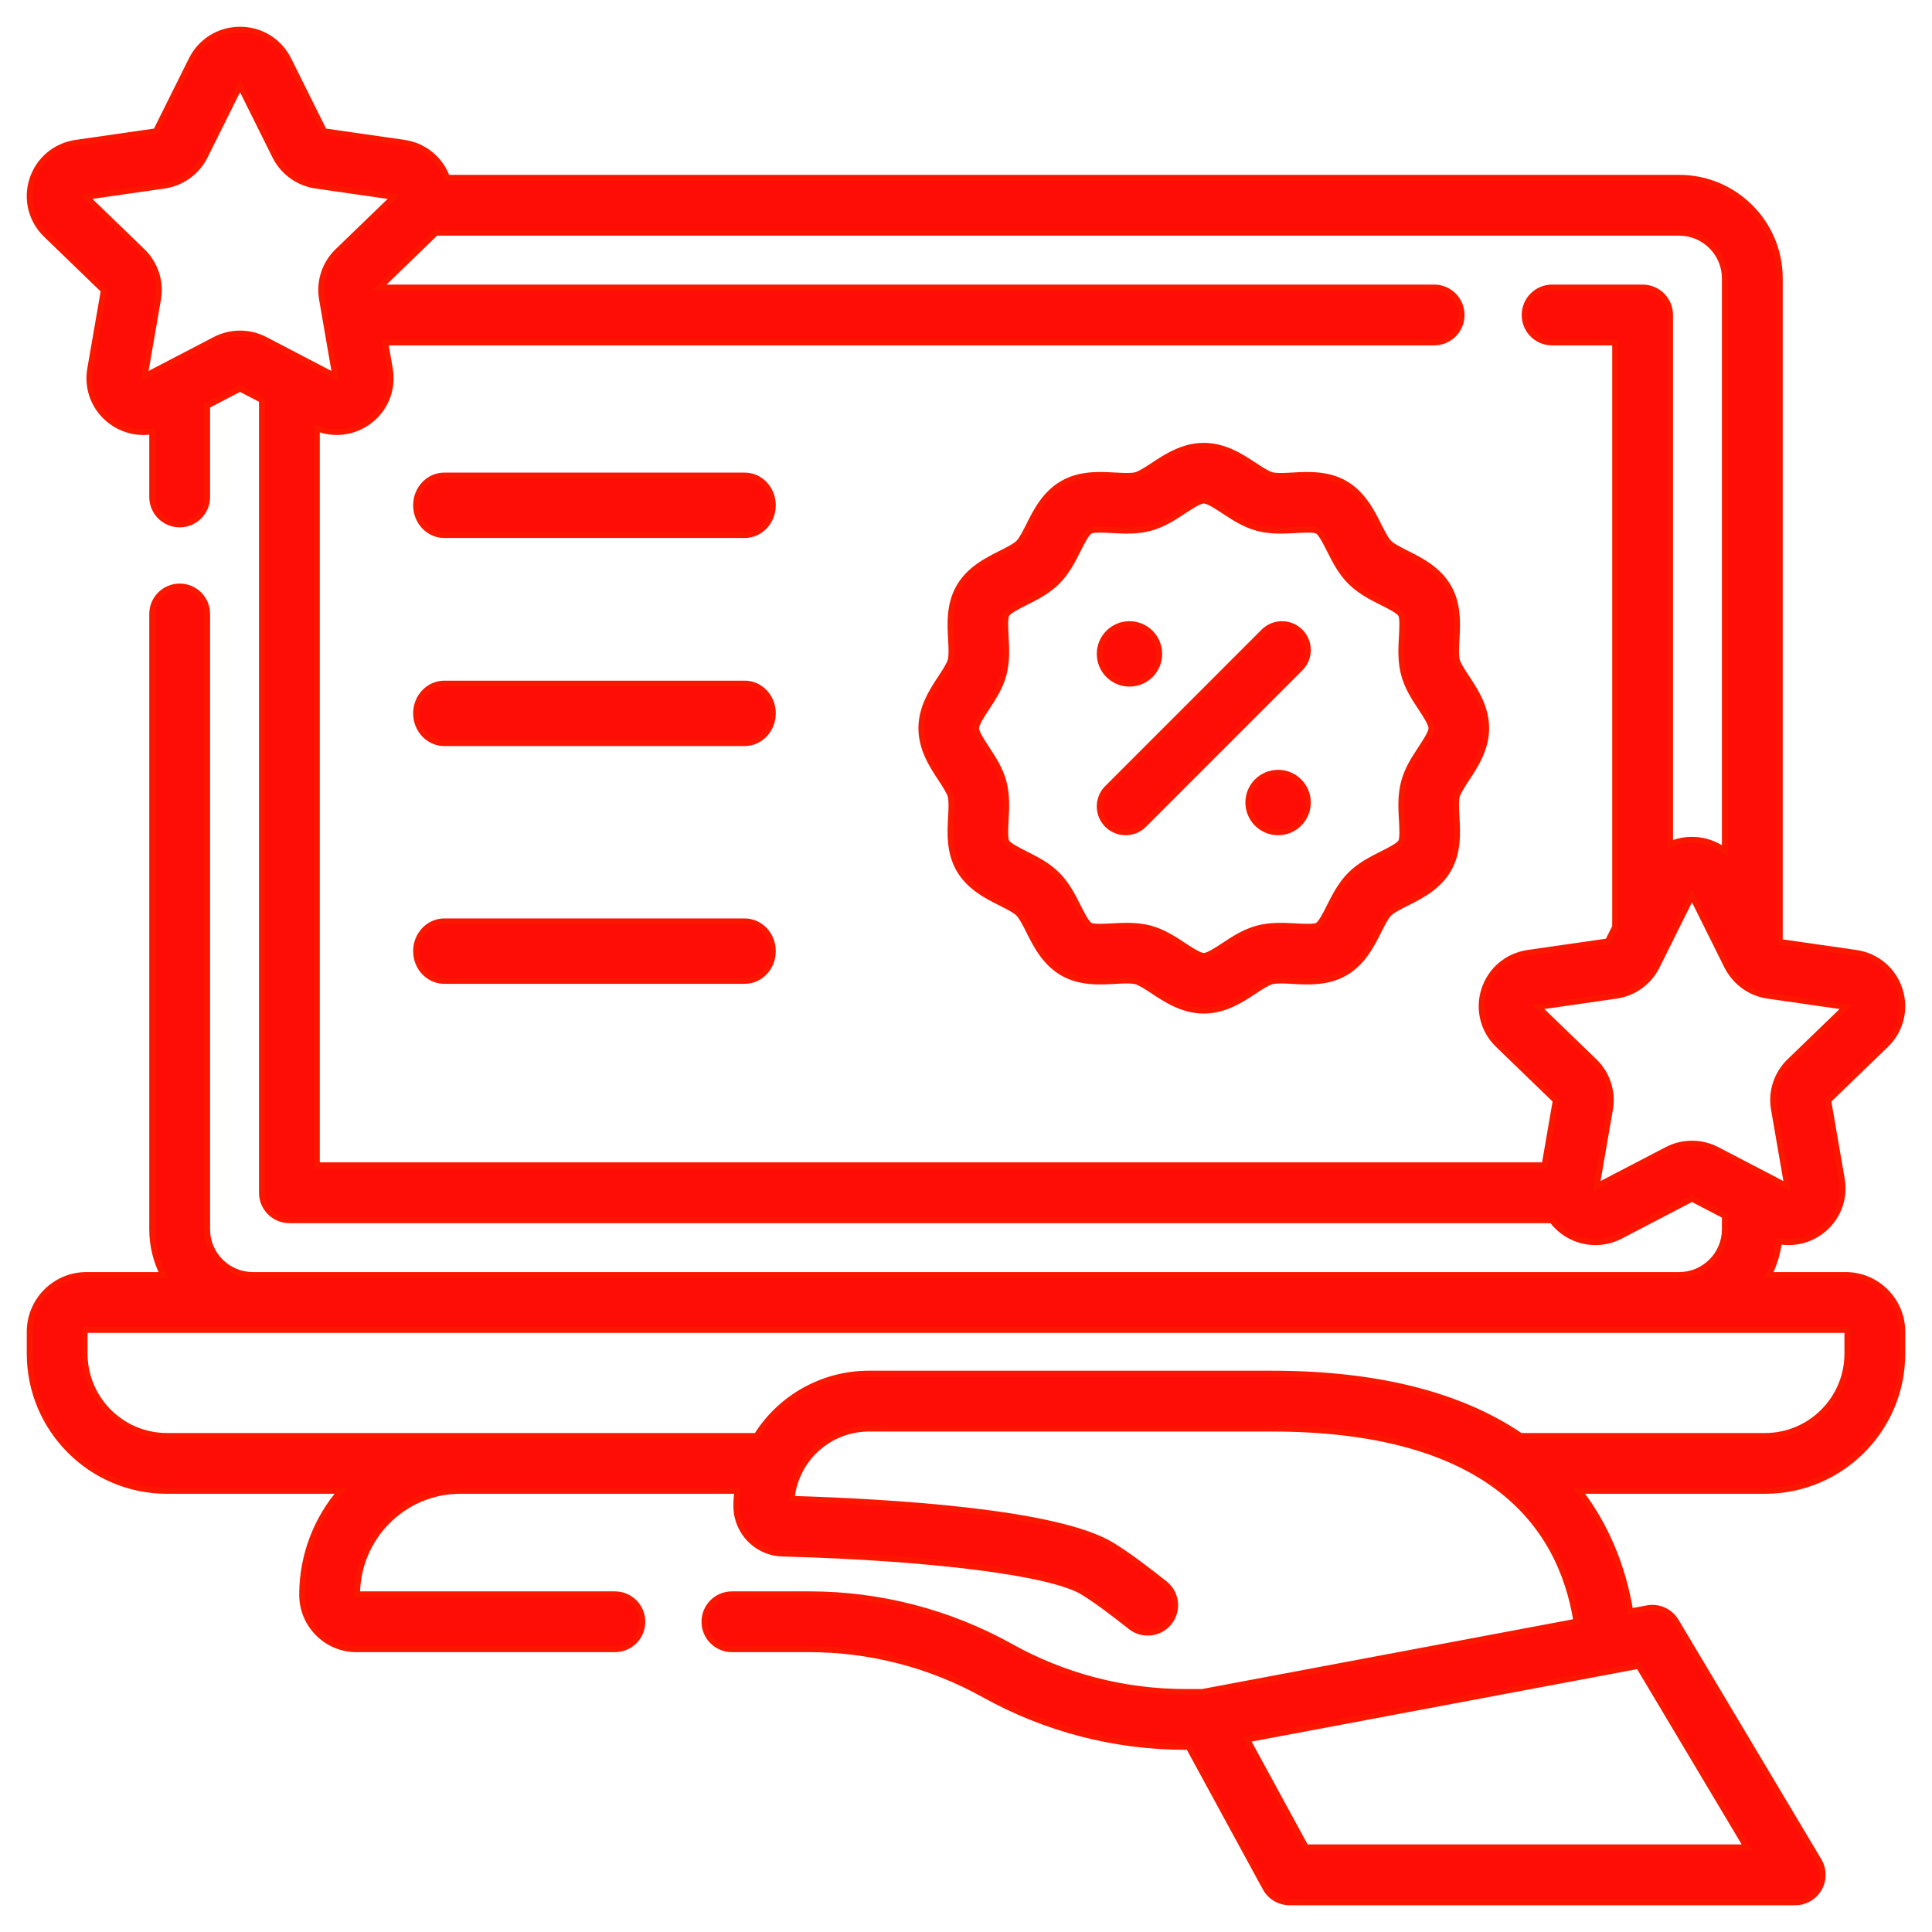 <svg width="65" height="65" viewBox="0 0 65 65" fill="none" xmlns="http://www.w3.org/2000/svg">
<path fill-rule="evenodd" clip-rule="evenodd" d="M59.507 42.898H62.092C63.144 42.898 64 43.753 64 44.805V45.543C64 48.087 61.93 50.157 59.385 50.157H53.129C54.011 51.301 54.594 52.678 54.849 54.218L55.421 54.111C55.801 54.039 56.186 54.212 56.384 54.545L61.191 62.604C61.361 62.89 61.365 63.244 61.201 63.533C61.037 63.822 60.73 64 60.399 64H43.385C43.047 64 42.736 63.815 42.575 63.518L39.99 58.77H39.872C38.694 58.77 37.519 58.62 36.377 58.324C35.237 58.027 34.137 57.586 33.105 57.011C31.315 56.013 29.286 55.485 27.237 55.485H24.625C24.116 55.485 23.702 55.072 23.702 54.562C23.702 54.052 24.116 53.639 24.625 53.639H27.237C29.6 53.639 31.94 54.248 34.004 55.399C34.898 55.898 35.853 56.28 36.842 56.537C37.831 56.794 38.851 56.925 39.872 56.925H40.453L53.038 54.559C52.781 52.935 52.046 51.25 50.356 50.003C50.33 49.987 50.306 49.969 50.283 49.95C48.71 48.819 46.33 48.062 42.777 48.062H29.231C28.202 48.062 27.266 48.67 26.848 49.61C26.73 49.872 26.658 50.146 26.632 50.428C29.983 50.529 35.579 50.865 37.41 51.992C37.973 52.338 38.595 52.816 39.184 53.281C39.585 53.596 39.653 54.176 39.337 54.576C39.022 54.977 38.441 55.045 38.041 54.73C37.522 54.32 36.927 53.862 36.443 53.565C35.387 52.914 31.417 52.405 26.326 52.266C25.907 52.255 25.516 52.083 25.225 51.783C24.934 51.479 24.775 51.086 24.775 50.672C24.775 50.498 24.786 50.327 24.805 50.157H15.482C13.574 50.157 12.021 51.718 12.013 53.639H20.688C21.198 53.639 21.61 54.052 21.61 54.562C21.61 55.072 21.198 55.485 20.688 55.485H11.991C10.985 55.485 10.167 54.664 10.167 53.655C10.167 52.318 10.659 51.096 11.469 50.157H5.615C3.07 50.157 1.001 48.087 1.001 45.543V44.805C1.001 43.753 1.856 42.898 2.908 42.898H5.494C5.257 42.436 5.122 41.913 5.122 41.359V20.657C5.122 20.147 5.535 19.734 6.045 19.734C6.555 19.734 6.968 20.147 6.968 20.657V41.359C6.968 42.208 7.658 42.898 8.506 42.898H56.494C57.342 42.898 58.032 42.208 58.032 41.359V40.904L56.925 40.327L54.518 41.581C54.251 41.721 53.961 41.79 53.674 41.79C53.295 41.79 52.921 41.671 52.601 41.437C52.45 41.327 52.32 41.196 52.213 41.052H9.736C9.227 41.052 8.814 40.639 8.814 40.129V13.457L8.075 13.072L6.968 13.649V16.719C6.968 17.229 6.555 17.642 6.045 17.642C5.535 17.642 5.122 17.229 5.122 16.719V14.507C5.024 14.523 4.924 14.535 4.825 14.535C4.446 14.535 4.071 14.416 3.751 14.182C3.192 13.774 2.918 13.097 3.036 12.416L3.494 9.77L1.553 7.894C1.053 7.411 0.876 6.702 1.088 6.042C1.303 5.379 1.866 4.905 2.558 4.805L5.247 4.418L6.448 2.006C6.756 1.385 7.38 1 8.075 1C8.771 1 9.394 1.385 9.703 2.006L10.904 4.418L13.593 4.805C14.264 4.902 14.813 5.351 15.041 5.983H56.494C58.36 5.983 59.878 7.501 59.878 9.367V31.691L62.442 32.06C63.134 32.16 63.697 32.634 63.911 33.297C64.125 33.957 63.947 34.666 63.447 35.149L61.507 37.025L61.965 39.671C62.082 40.352 61.808 41.029 61.248 41.437C60.837 41.738 60.335 41.847 59.853 41.76C59.805 42.165 59.685 42.548 59.507 42.898ZM5.609 12.276L7.233 11.43C7.497 11.292 7.786 11.223 8.075 11.223C8.365 11.223 8.654 11.292 8.918 11.43L10.15 12.072L10.161 12.078C10.171 12.082 10.18 12.087 10.189 12.092L11.285 12.664L10.835 10.062C10.733 9.473 10.929 8.873 11.36 8.457L13.259 6.622L10.627 6.243C10.036 6.158 9.525 5.789 9.26 5.256L8.076 2.877L6.891 5.256C6.626 5.789 6.115 6.158 5.523 6.243L2.892 6.622L4.791 8.457C5.222 8.874 5.418 9.473 5.316 10.062L4.866 12.663L5.603 12.279C5.606 12.278 5.608 12.277 5.609 12.276ZM10.659 14.406C11.238 14.635 11.889 14.555 12.399 14.182C12.959 13.774 13.233 13.097 13.115 12.416L12.96 11.521H48.25C48.76 11.521 49.173 11.108 49.173 10.598C49.173 10.088 48.76 9.675 48.25 9.675H12.756L14.598 7.894C14.617 7.876 14.635 7.858 14.652 7.839L14.661 7.829H56.494C57.342 7.829 58.032 8.519 58.032 9.367V28.629C57.721 28.39 57.336 28.255 56.925 28.255C56.664 28.255 56.414 28.309 56.187 28.409V10.598C56.187 10.088 55.773 9.675 55.264 9.675H52.218C51.708 9.675 51.295 10.088 51.295 10.598C51.295 11.108 51.708 11.521 52.218 11.521H54.341V31.181L54.096 31.673L51.407 32.06C50.715 32.16 50.152 32.634 49.938 33.297C49.725 33.957 49.903 34.666 50.402 35.149L52.343 37.025L51.966 39.206H10.659V14.406ZM56.082 38.684C56.346 38.547 56.635 38.478 56.925 38.478C57.214 38.478 57.503 38.547 57.767 38.684L59.389 39.53L59.397 39.534L60.134 39.918L59.684 37.317C59.581 36.728 59.778 36.128 60.209 35.712L62.107 33.877L59.476 33.498C58.942 33.421 58.475 33.111 58.193 32.659C58.168 32.622 58.146 32.583 58.127 32.543C58.124 32.537 58.121 32.532 58.118 32.527C58.116 32.524 58.115 32.522 58.113 32.519C58.112 32.517 58.11 32.514 58.109 32.511L56.925 30.132L55.74 32.511C55.475 33.044 54.964 33.413 54.373 33.498L51.742 33.877L53.64 35.712C54.071 36.128 54.267 36.728 54.166 37.317L53.715 39.918L56.082 38.684ZM58.773 62.154H43.934L41.956 58.521L55.129 56.044L58.773 62.154ZM59.385 48.312C60.912 48.312 62.154 47.069 62.154 45.543V44.805C62.154 44.771 62.127 44.743 62.092 44.743H2.908C2.874 44.743 2.846 44.771 2.846 44.805V45.543C2.846 47.069 4.088 48.312 5.615 48.312H25.453C26.258 47.022 27.682 46.216 29.231 46.216H42.777C46.298 46.216 49.107 46.92 51.157 48.312H59.385Z" fill="#FD0D06"/>
<path d="M59.507 42.898L59.417 42.852L59.343 42.998H59.507V42.898ZM53.129 50.157V50.057H52.925L53.05 50.218L53.129 50.157ZM54.849 54.218L54.751 54.235L54.767 54.336L54.868 54.316L54.849 54.218ZM55.421 54.111L55.44 54.209L55.44 54.209L55.421 54.111ZM56.384 54.545L56.298 54.596L56.298 54.596L56.384 54.545ZM61.191 62.604L61.277 62.553L61.277 62.553L61.191 62.604ZM42.575 63.518L42.663 63.471L42.663 63.471L42.575 63.518ZM39.99 58.77L40.078 58.723L40.05 58.67H39.99V58.77ZM36.377 58.324L36.403 58.227L36.403 58.227L36.377 58.324ZM33.105 57.011L33.056 57.099L33.057 57.099L33.105 57.011ZM34.004 55.399L33.955 55.486L33.955 55.487L34.004 55.399ZM36.842 56.537L36.817 56.634L36.817 56.634L36.842 56.537ZM40.453 56.925V57.025H40.462L40.471 57.023L40.453 56.925ZM53.038 54.559L53.057 54.657L53.152 54.639L53.137 54.543L53.038 54.559ZM50.356 50.003L50.415 49.923L50.411 49.92L50.356 50.003ZM50.283 49.95L50.347 49.873L50.341 49.868L50.283 49.95ZM26.848 49.61L26.939 49.651L26.939 49.65L26.848 49.61ZM26.632 50.428L26.533 50.419L26.523 50.525L26.629 50.528L26.632 50.428ZM37.41 51.992L37.358 52.078L37.358 52.078L37.41 51.992ZM39.184 53.281L39.123 53.359L39.184 53.281ZM39.337 54.576L39.259 54.514L39.259 54.514L39.337 54.576ZM38.041 54.73L37.98 54.808L37.98 54.808L38.041 54.73ZM36.443 53.565L36.391 53.65L36.391 53.65L36.443 53.565ZM26.326 52.266L26.329 52.166H26.329L26.326 52.266ZM25.225 51.783L25.153 51.852L25.153 51.852L25.225 51.783ZM24.805 50.157L24.905 50.169L24.917 50.057H24.805V50.157ZM12.013 53.639L11.913 53.639L11.912 53.739H12.013V53.639ZM11.469 50.157L11.545 50.223L11.688 50.057H11.469V50.157ZM5.494 42.898V42.998H5.657L5.583 42.852L5.494 42.898ZM58.032 40.904H58.132V40.844L58.078 40.816L58.032 40.904ZM56.925 40.327L56.971 40.238L56.925 40.214L56.878 40.238L56.925 40.327ZM54.518 41.581L54.565 41.67L54.565 41.67L54.518 41.581ZM52.601 41.437L52.66 41.356L52.66 41.356L52.601 41.437ZM52.213 41.052L52.293 40.992L52.263 40.952H52.213V41.052ZM8.814 13.457H8.914V13.396L8.86 13.368L8.814 13.457ZM8.075 13.072L8.121 12.983L8.075 12.959L8.029 12.983L8.075 13.072ZM6.968 13.649L6.922 13.561L6.868 13.589V13.649H6.968ZM5.122 14.507H5.222V14.389L5.106 14.408L5.122 14.507ZM3.751 14.182L3.692 14.263L3.692 14.263L3.751 14.182ZM3.036 12.416L2.937 12.399L2.937 12.399L3.036 12.416ZM3.494 9.77L3.592 9.787L3.601 9.735L3.563 9.698L3.494 9.77ZM1.553 7.894L1.483 7.966L1.483 7.966L1.553 7.894ZM1.088 6.042L0.993 6.011L0.993 6.011L1.088 6.042ZM2.558 4.805L2.544 4.706L2.544 4.706L2.558 4.805ZM5.247 4.418L5.261 4.517L5.313 4.509L5.336 4.462L5.247 4.418ZM6.448 2.006L6.537 2.05L6.537 2.05L6.448 2.006ZM9.703 2.006L9.793 1.961L9.793 1.961L9.703 2.006ZM10.904 4.418L10.815 4.463L10.838 4.51L10.89 4.517L10.904 4.418ZM13.593 4.805L13.607 4.706L13.607 4.706L13.593 4.805ZM15.041 5.983L14.947 6.017L14.971 6.083H15.041V5.983ZM59.878 31.691H59.778V31.778L59.863 31.79L59.878 31.691ZM62.442 32.06L62.456 31.961L62.456 31.961L62.442 32.06ZM63.911 33.297L63.816 33.328L63.816 33.328L63.911 33.297ZM63.447 35.149L63.517 35.221L63.517 35.221L63.447 35.149ZM61.507 37.025L61.437 36.953L61.399 36.99L61.408 37.042L61.507 37.025ZM61.965 39.671L62.063 39.654L62.063 39.654L61.965 39.671ZM61.248 41.437L61.189 41.356L61.189 41.356L61.248 41.437ZM59.853 41.76L59.871 41.661L59.766 41.642L59.754 41.748L59.853 41.76ZM7.233 11.43L7.279 11.518L7.279 11.518L7.233 11.43ZM5.609 12.276L5.563 12.187L5.556 12.191L5.549 12.196L5.609 12.276ZM8.918 11.43L8.965 11.341L8.965 11.341L8.918 11.43ZM10.15 12.072L10.104 12.161L10.105 12.161L10.15 12.072ZM10.161 12.078L10.116 12.166L10.116 12.167L10.161 12.078ZM10.189 12.092L10.139 12.179L10.142 12.181L10.189 12.092ZM11.285 12.664L11.238 12.752L11.418 12.846L11.383 12.646L11.285 12.664ZM10.835 10.062L10.933 10.045L10.933 10.045L10.835 10.062ZM11.36 8.457L11.29 8.385L11.29 8.385L11.36 8.457ZM13.259 6.622L13.328 6.694L13.475 6.552L13.273 6.523L13.259 6.622ZM10.627 6.243L10.642 6.144L10.642 6.144L10.627 6.243ZM9.26 5.256L9.17 5.301L9.17 5.301L9.26 5.256ZM8.076 2.877L8.165 2.833L8.076 2.653L7.986 2.833L8.076 2.877ZM6.891 5.256L6.802 5.212L6.802 5.212L6.891 5.256ZM5.523 6.243L5.509 6.144L5.509 6.144L5.523 6.243ZM2.892 6.622L2.878 6.523L2.676 6.552L2.823 6.694L2.892 6.622ZM4.791 8.457L4.86 8.385L4.86 8.385L4.791 8.457ZM5.316 10.062L5.415 10.079L5.415 10.079L5.316 10.062ZM4.866 12.663L4.767 12.646L4.733 12.845L4.912 12.752L4.866 12.663ZM5.603 12.279L5.566 12.186L5.557 12.19L5.603 12.279ZM12.399 14.182L12.34 14.102L12.34 14.102L12.399 14.182ZM10.659 14.406L10.696 14.313L10.559 14.259V14.406H10.659ZM13.115 12.416L13.214 12.399L13.214 12.399L13.115 12.416ZM12.96 11.521V11.421H12.841L12.862 11.538L12.96 11.521ZM12.756 9.675L12.686 9.603L12.508 9.775H12.756V9.675ZM14.598 7.894L14.529 7.822L14.529 7.823L14.598 7.894ZM14.652 7.839L14.579 7.771L14.579 7.771L14.652 7.839ZM14.661 7.829V7.729H14.618L14.588 7.761L14.661 7.829ZM58.032 28.629L57.971 28.708L58.132 28.831V28.629H58.032ZM56.187 28.409H56.087V28.562L56.227 28.501L56.187 28.409ZM54.341 11.521H54.441V11.421H54.341V11.521ZM54.341 31.181L54.431 31.226L54.441 31.205V31.181H54.341ZM54.096 31.673L54.11 31.772L54.162 31.765L54.185 31.718L54.096 31.673ZM51.407 32.06L51.393 31.961L51.393 31.961L51.407 32.06ZM49.938 33.297L50.033 33.328L50.033 33.328L49.938 33.297ZM50.402 35.149L50.333 35.221L50.333 35.221L50.402 35.149ZM52.343 37.025L52.441 37.042L52.45 36.99L52.412 36.953L52.343 37.025ZM51.966 39.206V39.306H52.05L52.064 39.223L51.966 39.206ZM10.659 39.206H10.559V39.306H10.659V39.206ZM56.082 38.684L56.036 38.596L56.036 38.596L56.082 38.684ZM57.767 38.684L57.72 38.773L57.72 38.773L57.767 38.684ZM59.389 39.53L59.343 39.619L59.344 39.62L59.389 39.53ZM59.397 39.534L59.444 39.446L59.442 39.445L59.397 39.534ZM60.134 39.918L60.087 40.007L60.267 40.1L60.232 39.901L60.134 39.918ZM59.684 37.317L59.782 37.3L59.782 37.3L59.684 37.317ZM60.209 35.712L60.139 35.64L60.139 35.64L60.209 35.712ZM62.107 33.877L62.177 33.949L62.324 33.807L62.122 33.778L62.107 33.877ZM59.476 33.498L59.49 33.399L59.49 33.399L59.476 33.498ZM58.193 32.659L58.278 32.606L58.276 32.603L58.193 32.659ZM58.127 32.543L58.036 32.586L58.037 32.587L58.127 32.543ZM58.118 32.527L58.203 32.475L58.203 32.475L58.118 32.527ZM58.113 32.519L58.026 32.569L58.026 32.569L58.113 32.519ZM58.109 32.511L58.199 32.468L58.198 32.467L58.109 32.511ZM56.925 30.132L57.014 30.088L56.925 29.908L56.835 30.088L56.925 30.132ZM55.74 32.511L55.651 32.467L55.651 32.467L55.74 32.511ZM54.373 33.498L54.358 33.399L54.358 33.399L54.373 33.498ZM51.742 33.877L51.727 33.778L51.525 33.807L51.672 33.949L51.742 33.877ZM53.64 35.712L53.71 35.64L53.71 35.64L53.64 35.712ZM54.166 37.317L54.264 37.334L54.264 37.334L54.166 37.317ZM53.715 39.918L53.617 39.901L53.582 40.1L53.761 40.007L53.715 39.918ZM43.934 62.154L43.846 62.202L43.874 62.254H43.934V62.154ZM58.773 62.154V62.254H58.95L58.859 62.103L58.773 62.154ZM41.956 58.521L41.937 58.422L41.802 58.448L41.868 58.568L41.956 58.521ZM55.129 56.044L55.215 55.992L55.179 55.933L55.111 55.946L55.129 56.044ZM25.453 48.312V48.411H25.509L25.538 48.364L25.453 48.312ZM51.157 48.312L51.101 48.394L51.126 48.411H51.157V48.312ZM62.092 42.797H59.507V42.998H62.092V42.797ZM64.1 44.805C64.1 43.698 63.199 42.797 62.092 42.797V42.998C63.089 42.998 63.9 43.808 63.9 44.805H64.1ZM64.1 45.543V44.805H63.9V45.543H64.1ZM59.385 50.257C61.985 50.257 64.1 48.143 64.1 45.543H63.9C63.9 48.032 61.875 50.057 59.385 50.057V50.257ZM53.129 50.257H59.385V50.057H53.129V50.257ZM54.948 54.202C54.69 52.647 54.101 51.254 53.208 50.096L53.05 50.218C53.921 51.348 54.498 52.709 54.751 54.235L54.948 54.202ZM55.403 54.012L54.831 54.12L54.868 54.316L55.44 54.209L55.403 54.012ZM56.47 54.493C56.251 54.125 55.823 53.933 55.402 54.012L55.44 54.209C55.778 54.145 56.122 54.3 56.298 54.596L56.47 54.493ZM61.277 62.553L56.47 54.493L56.298 54.596L61.105 62.655L61.277 62.553ZM61.288 63.582C61.469 63.262 61.465 62.869 61.277 62.553L61.105 62.655C61.257 62.91 61.26 63.226 61.114 63.483L61.288 63.582ZM60.399 64.1C60.766 64.1 61.106 63.902 61.288 63.582L61.114 63.483C60.968 63.741 60.694 63.9 60.399 63.9V64.1ZM43.385 64.1H60.399V63.9H43.385V64.1ZM42.487 63.566C42.666 63.895 43.011 64.1 43.385 64.1V63.9C43.084 63.9 42.807 63.735 42.663 63.471L42.487 63.566ZM39.902 58.818L42.487 63.566L42.663 63.471L40.078 58.723L39.902 58.818ZM39.872 58.87H39.99V58.67H39.872V58.87ZM36.352 58.42C37.502 58.719 38.686 58.87 39.872 58.87V58.67C38.703 58.67 37.535 58.521 36.403 58.227L36.352 58.42ZM33.057 57.099C34.095 57.677 35.204 58.122 36.352 58.42L36.403 58.227C35.271 57.933 34.178 57.494 33.154 56.924L33.057 57.099ZM27.237 55.585C29.269 55.585 31.281 56.109 33.056 57.099L33.154 56.924C31.349 55.917 29.303 55.385 27.237 55.385V55.585ZM24.625 55.585H27.237V55.385H24.625V55.585ZM23.602 54.562C23.602 55.127 24.06 55.585 24.625 55.585V55.385C24.171 55.385 23.802 55.017 23.802 54.562H23.602ZM24.625 53.54C24.06 53.54 23.602 53.997 23.602 54.562H23.802C23.802 54.108 24.171 53.739 24.625 53.739V53.54ZM27.237 53.54H24.625V53.739H27.237V53.54ZM34.053 55.312C31.974 54.152 29.617 53.54 27.237 53.54V53.739C29.583 53.739 31.906 54.344 33.955 55.486L34.053 55.312ZM36.867 56.441C35.886 56.186 34.939 55.806 34.053 55.312L33.955 55.487C34.857 55.989 35.82 56.375 36.817 56.634L36.867 56.441ZM39.872 56.825C38.859 56.825 37.848 56.696 36.867 56.441L36.817 56.634C37.815 56.894 38.843 57.025 39.872 57.025V56.825ZM40.453 56.825H39.872V57.025H40.453V56.825ZM53.02 54.46L40.434 56.827L40.471 57.023L53.057 54.657L53.02 54.46ZM50.297 50.084C51.96 51.312 52.685 52.97 52.94 54.574L53.137 54.543C52.877 52.9 52.131 51.189 50.415 49.923L50.297 50.084ZM50.219 50.026C50.245 50.048 50.273 50.069 50.301 50.087L50.411 49.92C50.388 49.905 50.367 49.889 50.347 49.873L50.219 50.026ZM42.777 48.162C46.316 48.162 48.673 48.916 50.224 50.031L50.341 49.868C48.746 48.722 46.343 47.962 42.777 47.962V48.162ZM29.231 48.162H42.777V47.962H29.231V48.162ZM26.939 49.65C27.342 48.746 28.241 48.162 29.231 48.162V47.962C28.162 47.962 27.191 48.593 26.756 49.569L26.939 49.65ZM26.732 50.438C26.757 50.166 26.826 49.903 26.939 49.651L26.756 49.569C26.635 49.841 26.56 50.126 26.533 50.419L26.732 50.438ZM37.462 51.907C36.99 51.617 36.284 51.381 35.447 51.189C34.608 50.996 33.628 50.845 32.603 50.726C30.552 50.488 28.312 50.379 26.635 50.328L26.629 50.528C28.304 50.578 30.537 50.688 32.58 50.925C33.601 51.043 34.573 51.194 35.402 51.384C36.234 51.575 36.914 51.804 37.358 52.078L37.462 51.907ZM39.246 53.202C38.657 52.737 38.031 52.256 37.462 51.907L37.358 52.078C37.915 52.42 38.533 52.894 39.123 53.359L39.246 53.202ZM39.416 54.638C39.766 54.195 39.69 53.552 39.246 53.202L39.123 53.359C39.48 53.641 39.54 54.158 39.259 54.514L39.416 54.638ZM37.98 54.808C38.423 55.158 39.066 55.082 39.416 54.638L39.259 54.514C38.977 54.871 38.46 54.932 38.103 54.651L37.98 54.808ZM36.391 53.65C36.869 53.943 37.46 54.398 37.98 54.808L38.103 54.651C37.585 54.242 36.985 53.78 36.496 53.479L36.391 53.65ZM26.323 52.366C28.866 52.435 31.128 52.597 32.885 52.823C33.764 52.935 34.514 53.064 35.11 53.204C35.709 53.345 36.141 53.496 36.391 53.65L36.496 53.479C36.217 53.308 35.758 53.151 35.156 53.01C34.551 52.867 33.793 52.738 32.91 52.624C31.145 52.398 28.876 52.236 26.329 52.166L26.323 52.366ZM25.153 51.852C25.463 52.171 25.879 52.354 26.323 52.366L26.329 52.166C25.936 52.156 25.57 51.994 25.297 51.713L25.153 51.852ZM24.675 50.672C24.675 51.112 24.844 51.53 25.153 51.852L25.297 51.714C25.023 51.428 24.875 51.06 24.875 50.672H24.675ZM24.706 50.146C24.686 50.319 24.675 50.494 24.675 50.672H24.875C24.875 50.503 24.886 50.335 24.905 50.169L24.706 50.146ZM15.482 50.257H24.805V50.057H15.482V50.257ZM12.113 53.64C12.121 51.773 13.63 50.257 15.482 50.257V50.057C13.518 50.057 11.922 51.663 11.913 53.639L12.113 53.64ZM20.688 53.54H12.013V53.739H20.688V53.54ZM21.71 54.562C21.71 53.997 21.253 53.54 20.688 53.54V53.739C21.142 53.739 21.51 54.108 21.51 54.562H21.71ZM20.688 55.585C21.253 55.585 21.71 55.127 21.71 54.562H21.51C21.51 55.017 21.142 55.385 20.688 55.385V55.585ZM11.991 55.585H20.688V55.385H11.991V55.585ZM10.067 53.655C10.067 54.719 10.93 55.585 11.991 55.585V55.385C11.041 55.385 10.267 54.609 10.267 53.655H10.067ZM11.393 50.092C10.569 51.047 10.067 52.293 10.067 53.655H10.267C10.267 52.343 10.75 51.143 11.545 50.223L11.393 50.092ZM5.615 50.257H11.469V50.057H5.615V50.257ZM0.901 45.543C0.901 48.143 3.015 50.257 5.615 50.257V50.057C3.125 50.057 1.101 48.032 1.101 45.543H0.901ZM0.901 44.805V45.543H1.101V44.805H0.901ZM2.908 42.797C1.801 42.797 0.901 43.698 0.901 44.805H1.101C1.101 43.808 1.911 42.998 2.908 42.998V42.797ZM5.494 42.797H2.908V42.998H5.494V42.797ZM5.022 41.359C5.022 41.929 5.161 42.468 5.405 42.943L5.583 42.852C5.353 42.404 5.222 41.897 5.222 41.359H5.022ZM5.022 20.657V41.359H5.222V20.657H5.022ZM6.045 19.634C5.48 19.634 5.022 20.091 5.022 20.657H5.222C5.222 20.202 5.591 19.834 6.045 19.834V19.634ZM7.068 20.657C7.068 20.091 6.61 19.634 6.045 19.634V19.834C6.5 19.834 6.868 20.202 6.868 20.657H7.068ZM7.068 41.359V20.657H6.868V41.359H7.068ZM8.506 42.797C7.713 42.797 7.068 42.153 7.068 41.359H6.868C6.868 42.263 7.603 42.998 8.506 42.998V42.797ZM56.494 42.797H8.506V42.998H56.494V42.797ZM57.932 41.359C57.932 42.153 57.287 42.797 56.494 42.797V42.998C57.397 42.998 58.132 42.263 58.132 41.359H57.932ZM57.932 40.904V41.359H58.132V40.904H57.932ZM56.878 40.416L57.986 40.993L58.078 40.816L56.971 40.238L56.878 40.416ZM54.565 41.67L56.971 40.416L56.878 40.238L54.472 41.493L54.565 41.67ZM53.674 41.89C53.977 41.89 54.282 41.817 54.565 41.67L54.472 41.493C54.219 41.625 53.945 41.69 53.674 41.69V41.89ZM52.542 41.518C52.879 41.764 53.275 41.89 53.674 41.89V41.69C53.317 41.69 52.962 41.578 52.66 41.356L52.542 41.518ZM52.132 41.111C52.245 41.264 52.382 41.401 52.542 41.518L52.66 41.356C52.517 41.252 52.394 41.129 52.293 40.992L52.132 41.111ZM9.736 41.152H52.213V40.952H9.736V41.152ZM8.714 40.129C8.714 40.694 9.172 41.152 9.736 41.152V40.952C9.282 40.952 8.914 40.584 8.914 40.129H8.714ZM8.714 13.457V40.129H8.914V13.457H8.714ZM8.029 13.161L8.767 13.545L8.86 13.368L8.121 12.983L8.029 13.161ZM7.014 13.738L8.121 13.161L8.029 12.983L6.922 13.561L7.014 13.738ZM7.068 16.719V13.649H6.868V16.719H7.068ZM6.045 17.742C6.61 17.742 7.068 17.284 7.068 16.719H6.868C6.868 17.174 6.5 17.542 6.045 17.542V17.742ZM5.022 16.719C5.022 17.285 5.48 17.742 6.045 17.742V17.542C5.591 17.542 5.222 17.174 5.222 16.719H5.022ZM5.022 14.507V16.719H5.222V14.507H5.022ZM4.825 14.635C4.932 14.635 5.037 14.622 5.138 14.605L5.106 14.408C5.01 14.424 4.917 14.435 4.825 14.435V14.635ZM3.692 14.263C4.03 14.509 4.425 14.635 4.825 14.635V14.435C4.467 14.435 4.113 14.323 3.81 14.102L3.692 14.263ZM2.937 12.399C2.813 13.118 3.103 13.832 3.692 14.263L3.81 14.102C3.282 13.715 3.023 13.076 3.134 12.433L2.937 12.399ZM3.395 9.753L2.937 12.399L3.134 12.433L3.592 9.787L3.395 9.753ZM1.483 7.966L3.424 9.842L3.563 9.698L1.622 7.823L1.483 7.966ZM0.993 6.011C0.769 6.708 0.957 7.457 1.483 7.966L1.622 7.823C1.15 7.366 0.982 6.696 1.184 6.073L0.993 6.011ZM2.544 4.706C1.814 4.812 1.219 5.311 0.993 6.011L1.184 6.073C1.386 5.446 1.918 4.999 2.572 4.904L2.544 4.706ZM5.232 4.319L2.544 4.706L2.572 4.904L5.261 4.517L5.232 4.319ZM6.358 1.961L5.157 4.373L5.336 4.462L6.537 2.05L6.358 1.961ZM8.075 0.9C7.342 0.9 6.684 1.307 6.358 1.961L6.537 2.05C6.829 1.464 7.418 1.1 8.075 1.1V0.9ZM9.793 1.961C9.467 1.307 8.809 0.9 8.075 0.9V1.1C8.733 1.1 9.322 1.464 9.614 2.051L9.793 1.961ZM10.994 4.374L9.793 1.961L9.614 2.051L10.815 4.463L10.994 4.374ZM13.607 4.706L10.919 4.319L10.89 4.517L13.578 4.904L13.607 4.706ZM15.135 5.949C14.895 5.283 14.315 4.809 13.607 4.706L13.578 4.904C14.213 4.996 14.732 5.42 14.947 6.017L15.135 5.949ZM56.494 5.883H15.041V6.083H56.494V5.883ZM59.978 9.367C59.978 7.446 58.415 5.883 56.494 5.883V6.083C58.304 6.083 59.778 7.557 59.778 9.367H59.978ZM59.978 31.691V9.367H59.778V31.691H59.978ZM62.456 31.961L59.892 31.592L59.863 31.79L62.428 32.159L62.456 31.961ZM64.006 33.266C63.78 32.566 63.186 32.067 62.456 31.961L62.428 32.159C63.082 32.254 63.614 32.701 63.816 33.328L64.006 33.266ZM63.517 35.221C64.044 34.712 64.232 33.962 64.006 33.266L63.816 33.328C64.018 33.951 63.85 34.621 63.378 35.078L63.517 35.221ZM61.576 37.097L63.517 35.221L63.378 35.077L61.437 36.953L61.576 37.097ZM62.063 39.654L61.605 37.008L61.408 37.042L61.866 39.688L62.063 39.654ZM61.307 41.518C61.898 41.087 62.187 40.373 62.063 39.654L61.866 39.688C61.977 40.331 61.718 40.97 61.189 41.356L61.307 41.518ZM59.835 41.858C60.344 41.95 60.874 41.835 61.307 41.518L61.189 41.356C60.801 41.641 60.326 41.744 59.871 41.661L59.835 41.858ZM59.596 42.943C59.78 42.584 59.903 42.189 59.952 41.772L59.754 41.748C59.707 42.141 59.591 42.513 59.417 42.852L59.596 42.943ZM7.187 11.341L5.563 12.187L5.656 12.364L7.279 11.518L7.187 11.341ZM8.075 11.123C7.77 11.123 7.465 11.196 7.187 11.341L7.279 11.518C7.528 11.388 7.802 11.323 8.075 11.323V11.123ZM8.965 11.341C8.686 11.196 8.381 11.123 8.075 11.123V11.323C8.349 11.323 8.623 11.388 8.872 11.518L8.965 11.341ZM10.196 11.983L8.965 11.341L8.872 11.518L10.104 12.161L10.196 11.983ZM10.207 11.989L10.196 11.983L10.105 12.161L10.116 12.166L10.207 11.989ZM10.239 12.005C10.227 11.999 10.215 11.993 10.207 11.988L10.116 12.167C10.126 12.171 10.133 12.175 10.139 12.179L10.239 12.005ZM11.331 12.575L10.235 12.003L10.142 12.181L11.238 12.752L11.331 12.575ZM10.736 10.079L11.186 12.681L11.383 12.646L10.933 10.045L10.736 10.079ZM11.29 8.385C10.836 8.824 10.629 9.458 10.736 10.079L10.933 10.045C10.837 9.489 11.023 8.922 11.43 8.529L11.29 8.385ZM13.189 6.55L11.29 8.385L11.43 8.529L13.328 6.694L13.189 6.55ZM10.613 6.342L13.244 6.721L13.273 6.523L10.642 6.144L10.613 6.342ZM9.17 5.301C9.45 5.863 9.99 6.252 10.613 6.342L10.642 6.144C10.083 6.064 9.6 5.715 9.349 5.212L9.17 5.301ZM7.986 2.922L9.17 5.301L9.349 5.212L8.165 2.833L7.986 2.922ZM6.981 5.301L8.165 2.922L7.986 2.833L6.802 5.212L6.981 5.301ZM5.538 6.342C6.161 6.252 6.701 5.863 6.981 5.301L6.802 5.212C6.551 5.715 6.068 6.064 5.509 6.144L5.538 6.342ZM2.907 6.721L5.538 6.342L5.509 6.144L2.878 6.523L2.907 6.721ZM4.86 8.385L2.962 6.55L2.823 6.694L4.721 8.529L4.86 8.385ZM5.415 10.079C5.522 9.458 5.315 8.825 4.86 8.385L4.721 8.529C5.128 8.922 5.314 9.489 5.218 10.045L5.415 10.079ZM4.964 12.68L5.415 10.079L5.218 10.045L4.767 12.646L4.964 12.68ZM5.557 12.19L4.82 12.574L4.912 12.752L5.649 12.368L5.557 12.19ZM5.549 12.196C5.553 12.193 5.556 12.191 5.56 12.189C5.563 12.188 5.565 12.187 5.566 12.186L5.64 12.372C5.647 12.369 5.658 12.364 5.669 12.356L5.549 12.196ZM12.34 14.102C11.858 14.454 11.243 14.529 10.696 14.313L10.623 14.499C11.233 14.74 11.92 14.656 12.458 14.263L12.34 14.102ZM13.017 12.433C13.128 13.076 12.869 13.715 12.34 14.102L12.458 14.263C13.048 13.832 13.338 13.118 13.214 12.399L13.017 12.433ZM12.862 11.538L13.017 12.434L13.214 12.399L13.059 11.503L12.862 11.538ZM48.25 11.421H12.96V11.62H48.25V11.421ZM49.073 10.598C49.073 11.052 48.704 11.421 48.25 11.421V11.62C48.815 11.62 49.273 11.163 49.273 10.598H49.073ZM48.25 9.775C48.704 9.775 49.073 10.143 49.073 10.598H49.273C49.273 10.032 48.815 9.575 48.25 9.575V9.775ZM12.756 9.775H48.25V9.575H12.756V9.775ZM14.529 7.823L12.686 9.603L12.825 9.747L14.668 7.966L14.529 7.823ZM14.579 7.771C14.561 7.79 14.546 7.806 14.529 7.822L14.667 7.967C14.689 7.946 14.708 7.925 14.725 7.907L14.579 7.771ZM14.588 7.761L14.579 7.771L14.725 7.907L14.734 7.897L14.588 7.761ZM56.494 7.729H14.661V7.929H56.494V7.729ZM58.132 9.367C58.132 8.464 57.397 7.729 56.494 7.729V7.929C57.287 7.929 57.932 8.574 57.932 9.367H58.132ZM58.132 28.629V9.367H57.932V28.629H58.132ZM56.925 28.355C57.314 28.355 57.678 28.483 57.971 28.708L58.093 28.549C57.765 28.298 57.358 28.155 56.925 28.155V28.355ZM56.227 28.501C56.442 28.406 56.678 28.355 56.925 28.355V28.155C56.65 28.155 56.386 28.212 56.146 28.318L56.227 28.501ZM56.087 10.598V28.409H56.287V10.598H56.087ZM55.264 9.775C55.718 9.775 56.087 10.143 56.087 10.598H56.287C56.287 10.032 55.828 9.575 55.264 9.575V9.775ZM52.218 9.775H55.264V9.575H52.218V9.775ZM51.395 10.598C51.395 10.143 51.764 9.775 52.218 9.775V9.575C51.653 9.575 51.196 10.033 51.196 10.598H51.395ZM52.218 11.421C51.764 11.421 51.395 11.052 51.395 10.598H51.196C51.196 11.163 51.653 11.62 52.218 11.62V11.421ZM54.341 11.421H52.218V11.62H54.341V11.421ZM54.441 31.181V11.521H54.241V31.181H54.441ZM54.185 31.718L54.431 31.226L54.251 31.137L54.006 31.629L54.185 31.718ZM51.422 32.159L54.11 31.772L54.082 31.574L51.393 31.961L51.422 32.159ZM50.033 33.328C50.235 32.701 50.767 32.254 51.422 32.159L51.393 31.961C50.663 32.067 50.069 32.567 49.843 33.266L50.033 33.328ZM50.471 35.078C49.999 34.621 49.832 33.951 50.033 33.328L49.843 33.266C49.618 33.962 49.806 34.712 50.333 35.221L50.471 35.078ZM52.412 36.953L50.471 35.077L50.333 35.221L52.273 37.097L52.412 36.953ZM52.064 39.223L52.441 37.042L52.244 37.008L51.867 39.189L52.064 39.223ZM10.659 39.306H51.966V39.106H10.659V39.306ZM10.559 14.406V39.206H10.759V14.406H10.559ZM56.925 38.378C56.619 38.378 56.314 38.451 56.036 38.596L56.128 38.773C56.377 38.643 56.651 38.578 56.925 38.578V38.378ZM57.813 38.596C57.535 38.451 57.23 38.378 56.925 38.378V38.578C57.199 38.578 57.471 38.643 57.72 38.773L57.813 38.596ZM59.435 39.441L57.813 38.596L57.72 38.773L59.343 39.619L59.435 39.441ZM59.442 39.445L59.434 39.441L59.344 39.62L59.353 39.624L59.442 39.445ZM60.18 39.83L59.444 39.446L59.351 39.623L60.087 40.007L60.18 39.83ZM59.585 37.334L60.035 39.935L60.232 39.901L59.782 37.3L59.585 37.334ZM60.139 35.64C59.685 36.079 59.477 36.713 59.585 37.334L59.782 37.3C59.686 36.744 59.871 36.177 60.278 35.784L60.139 35.64ZM62.038 33.805L60.139 35.64L60.278 35.784L62.177 33.949L62.038 33.805ZM59.462 33.597L62.093 33.976L62.122 33.778L59.49 33.399L59.462 33.597ZM58.108 32.711C58.405 33.188 58.898 33.516 59.462 33.597L59.49 33.399C58.986 33.326 58.544 33.033 58.278 32.606L58.108 32.711ZM58.037 32.587C58.058 32.63 58.083 32.673 58.111 32.715L58.276 32.603C58.254 32.57 58.234 32.535 58.216 32.498L58.037 32.587ZM58.032 32.579C58.034 32.581 58.035 32.583 58.035 32.584C58.036 32.586 58.036 32.586 58.036 32.586L58.217 32.5C58.212 32.489 58.206 32.48 58.203 32.475L58.032 32.579ZM58.026 32.569C58.029 32.573 58.031 32.576 58.032 32.579L58.203 32.475C58.202 32.472 58.201 32.471 58.2 32.47L58.026 32.569ZM58.019 32.554C58.021 32.56 58.024 32.565 58.026 32.569L58.2 32.47C58.199 32.468 58.199 32.468 58.199 32.468L58.019 32.554ZM56.835 30.177L58.019 32.556L58.198 32.467L57.014 30.088L56.835 30.177ZM55.83 32.556L57.014 30.177L56.835 30.088L55.651 32.467L55.83 32.556ZM54.387 33.597C55.011 33.507 55.55 33.118 55.83 32.556L55.651 32.467C55.4 32.97 54.917 33.318 54.358 33.399L54.387 33.597ZM51.756 33.976L54.387 33.597L54.358 33.399L51.727 33.778L51.756 33.976ZM53.71 35.64L51.811 33.805L51.672 33.949L53.571 35.784L53.71 35.64ZM54.264 37.334C54.371 36.713 54.164 36.08 53.71 35.64L53.571 35.784C53.978 36.177 54.163 36.744 54.067 37.3L54.264 37.334ZM53.814 39.935L54.264 37.334L54.067 37.3L53.617 39.901L53.814 39.935ZM56.036 38.596L53.669 39.829L53.761 40.007L56.128 38.773L56.036 38.596ZM43.934 62.254H58.773V62.054H43.934V62.254ZM41.868 58.568L43.846 62.202L44.022 62.106L42.043 58.473L41.868 58.568ZM55.111 55.946L41.937 58.422L41.974 58.619L55.148 56.142L55.111 55.946ZM58.859 62.103L55.215 55.992L55.043 56.095L58.688 62.206L58.859 62.103ZM62.054 45.543C62.054 47.014 60.857 48.212 59.385 48.212V48.411C60.967 48.411 62.254 47.125 62.254 45.543H62.054ZM62.054 44.805V45.543H62.254V44.805H62.054ZM62.092 44.843C62.071 44.843 62.054 44.826 62.054 44.805H62.254C62.254 44.716 62.182 44.643 62.092 44.643V44.843ZM2.908 44.843H62.092V44.643H2.908V44.843ZM2.946 44.805C2.946 44.826 2.929 44.843 2.908 44.843V44.643C2.818 44.643 2.746 44.716 2.746 44.805H2.946ZM2.946 45.543V44.805H2.746V45.543H2.946ZM5.615 48.212C4.143 48.212 2.946 47.014 2.946 45.543H2.746C2.746 47.125 4.033 48.411 5.615 48.411V48.212ZM25.453 48.212H5.615V48.411H25.453V48.212ZM29.231 46.116C27.647 46.116 26.192 46.941 25.368 48.259L25.538 48.364C26.325 47.104 27.717 46.316 29.231 46.316V46.116ZM42.777 46.116H29.231V46.316H42.777V46.116ZM51.213 48.229C49.141 46.822 46.31 46.116 42.777 46.116V46.316C46.286 46.316 49.073 47.017 51.101 48.394L51.213 48.229ZM59.385 48.212H51.157V48.411H59.385V48.212Z" fill="#FB1600"/>
<path d="M25.053 16H14.947C14.424 16 14 16.447 14 17C14 17.553 14.424 18 14.947 18H25.053C25.576 18 26 17.553 26 17C26 16.447 25.576 16 25.053 16Z" fill="#FD0D06" stroke="#FB1600" stroke-width="0.2"/>
<path d="M25.053 23H14.947C14.424 23 14 23.447 14 24C14 24.553 14.424 25 14.947 25H25.053C25.576 25 26 24.553 26 24C26 23.447 25.576 23 25.053 23Z" fill="#FD0D06" stroke="#FB1600" stroke-width="0.2"/>
<path d="M25.053 31H14.947C14.424 31 14 31.447 14 32C14 32.553 14.424 33 14.947 33H25.053C25.576 33 26 32.553 26 32C26 31.447 25.576 31 25.053 31V31Z" fill="#FD0D06" stroke="#FB1600" stroke-width="0.2"/>
<path fill-rule="evenodd" clip-rule="evenodd" d="M49.343 26.197L49.342 26.198L49.342 26.199C49.2 26.414 49.054 26.636 49.015 26.782C48.972 26.944 48.987 27.221 49.002 27.489V27.489L49.002 27.489C49.031 28.013 49.068 28.665 48.728 29.252C48.385 29.844 47.799 30.139 47.328 30.377L47.325 30.378C47.089 30.496 46.845 30.619 46.732 30.733C46.618 30.846 46.496 31.09 46.378 31.326L46.377 31.326C46.141 31.797 45.846 32.385 45.251 32.728C44.664 33.068 44.012 33.031 43.488 33.002L43.488 33.002C43.221 32.987 42.944 32.972 42.781 33.016C42.636 33.054 42.413 33.201 42.198 33.343C41.753 33.636 41.199 34 40.5 34C39.801 34 39.247 33.636 38.802 33.343L38.797 33.34C38.583 33.199 38.363 33.054 38.219 33.016C38.059 32.973 37.789 32.987 37.525 33.001L37.511 33.002C36.988 33.032 36.336 33.068 35.748 32.728C35.155 32.385 34.86 31.799 34.623 31.328L34.622 31.326C34.504 31.09 34.381 30.846 34.268 30.733C34.154 30.619 33.911 30.497 33.675 30.378L33.674 30.378L33.674 30.378C33.203 30.141 32.616 29.846 32.272 29.252C31.932 28.664 31.969 28.012 31.998 27.489L31.998 27.489C32.013 27.221 32.028 26.944 31.985 26.782C31.946 26.636 31.799 26.413 31.657 26.198L31.657 26.198C31.364 25.753 31 25.199 31 24.5C31 23.801 31.364 23.247 31.657 22.802L31.657 22.802C31.799 22.587 31.946 22.364 31.985 22.218C32.028 22.056 32.013 21.779 31.998 21.511L31.998 21.511C31.968 20.987 31.932 20.336 32.272 19.748C32.614 19.156 33.2 18.861 33.671 18.623L33.674 18.622C33.91 18.504 34.155 18.381 34.268 18.267C34.381 18.154 34.504 17.91 34.622 17.674C34.859 17.203 35.154 16.616 35.748 16.272C36.335 15.932 36.987 15.968 37.511 15.998C37.779 16.013 38.056 16.028 38.219 15.985C38.363 15.946 38.583 15.801 38.797 15.66L38.802 15.657C39.247 15.364 39.801 15 40.5 15C41.199 15 41.753 15.364 42.198 15.657L42.198 15.657C42.413 15.799 42.636 15.946 42.781 15.985C42.944 16.028 43.221 16.013 43.488 15.998L43.488 15.998C44.012 15.969 44.664 15.932 45.251 16.272C45.846 16.616 46.141 17.203 46.377 17.674L46.378 17.674L46.379 17.678C46.498 17.913 46.619 18.155 46.732 18.267C46.845 18.381 47.089 18.503 47.325 18.622L47.325 18.622L47.325 18.622C47.797 18.859 48.384 19.154 48.728 19.748C49.068 20.336 49.031 20.988 49.002 21.511V21.511C48.987 21.779 48.972 22.056 49.015 22.218C49.054 22.364 49.2 22.587 49.342 22.802L49.343 22.803C49.636 23.248 50 23.801 50 24.5C50 25.199 49.636 25.753 49.343 26.197ZM47.804 25.191L47.806 25.187L47.81 25.182C47.967 24.943 48.161 24.647 48.161 24.5C48.161 24.353 47.966 24.056 47.808 23.816L47.806 23.813C47.594 23.492 47.354 23.127 47.239 22.693C47.12 22.248 47.144 21.805 47.166 21.413L47.166 21.409C47.181 21.144 47.201 20.781 47.136 20.669C47.068 20.551 46.743 20.388 46.503 20.267L46.499 20.265C46.15 20.09 45.755 19.891 45.432 19.568C45.109 19.245 44.91 18.85 44.735 18.501L44.735 18.5L44.733 18.497C44.613 18.258 44.448 17.932 44.331 17.864C44.218 17.799 43.855 17.819 43.59 17.834C43.198 17.856 42.753 17.88 42.306 17.761C41.875 17.646 41.512 17.407 41.191 17.196L41.187 17.194C40.947 17.035 40.648 16.839 40.5 16.839C40.351 16.839 40.053 17.035 39.813 17.194L39.81 17.195C39.489 17.406 39.125 17.646 38.693 17.761C38.247 17.881 37.802 17.856 37.409 17.834C37.144 17.819 36.781 17.799 36.669 17.864C36.551 17.932 36.389 18.255 36.268 18.493L36.265 18.5L36.265 18.501C36.089 18.85 35.891 19.245 35.568 19.568C35.245 19.891 34.849 20.09 34.5 20.265L34.493 20.269C34.254 20.389 33.931 20.552 33.864 20.669C33.799 20.78 33.819 21.136 33.833 21.399L33.833 21.409C33.855 21.802 33.88 22.247 33.761 22.693C33.645 23.127 33.405 23.491 33.193 23.813L33.193 23.813L33.191 23.816C33.033 24.056 32.838 24.353 32.838 24.5C32.838 24.648 33.035 24.947 33.193 25.187C33.405 25.509 33.645 25.874 33.761 26.307C33.88 26.753 33.855 27.198 33.833 27.591L33.833 27.601C33.818 27.865 33.799 28.221 33.864 28.331C33.932 28.449 34.26 28.615 34.5 28.735L34.501 28.735C34.85 28.911 35.245 29.11 35.568 29.432C35.891 29.755 36.09 30.151 36.265 30.5L36.267 30.504C36.388 30.744 36.551 31.069 36.669 31.137C36.781 31.201 37.144 31.181 37.409 31.166L37.431 31.165C37.584 31.157 37.745 31.148 37.91 31.148C38.163 31.148 38.428 31.168 38.693 31.239C39.126 31.355 39.491 31.595 39.813 31.807L39.818 31.81C40.057 31.968 40.352 32.162 40.5 32.162C40.648 32.162 40.947 31.965 41.187 31.807C41.509 31.595 41.874 31.355 42.306 31.239C42.751 31.12 43.195 31.145 43.587 31.166L43.591 31.166C43.855 31.181 44.218 31.201 44.331 31.137C44.449 31.069 44.612 30.744 44.733 30.504L44.735 30.5C44.91 30.151 45.109 29.755 45.432 29.432C45.754 29.11 46.15 28.911 46.499 28.735L46.5 28.735C46.739 28.615 47.068 28.449 47.136 28.331C47.2 28.221 47.181 27.865 47.167 27.601L47.166 27.591C47.144 27.198 47.119 26.753 47.239 26.307C47.354 25.875 47.593 25.512 47.804 25.191Z" fill="#FD0D06"/>
<path d="M49.342 26.198L49.425 26.253L49.425 26.253L49.342 26.198ZM49.343 26.197L49.426 26.252L49.426 26.252L49.343 26.197ZM49.342 26.199L49.258 26.143L49.258 26.144L49.342 26.199ZM49.015 26.782L48.918 26.756L48.918 26.756L49.015 26.782ZM49.002 27.489H49.102L49.102 27.483L49.002 27.489ZM49.002 27.489H48.902L48.902 27.494L49.002 27.489ZM49.002 27.489L48.902 27.494L48.902 27.495L49.002 27.489ZM48.728 29.252L48.641 29.202L48.641 29.202L48.728 29.252ZM47.328 30.377L47.373 30.466L47.328 30.377ZM47.325 30.378L47.37 30.468L47.37 30.467L47.325 30.378ZM46.732 30.733L46.803 30.803L46.803 30.803L46.732 30.733ZM46.378 31.326L46.288 31.281L46.288 31.281L46.378 31.326ZM46.377 31.326L46.467 31.371L46.467 31.371L46.377 31.326ZM45.251 32.728L45.301 32.815L45.301 32.815L45.251 32.728ZM43.488 33.002L43.494 32.902L43.494 32.902L43.488 33.002ZM43.488 33.002L43.483 33.102L43.483 33.102L43.488 33.002ZM42.781 33.016L42.807 33.112L42.807 33.112L42.781 33.016ZM42.198 33.343L42.253 33.426L42.253 33.426L42.198 33.343ZM38.802 33.343L38.857 33.259L38.857 33.259L38.802 33.343ZM38.797 33.34L38.743 33.423L38.743 33.423L38.797 33.34ZM38.219 33.016L38.193 33.112L38.193 33.112L38.219 33.016ZM37.525 33.001L37.531 33.101H37.531L37.525 33.001ZM37.511 33.002L37.506 32.902L37.506 32.902L37.511 33.002ZM35.748 32.728L35.698 32.815L35.698 32.815L35.748 32.728ZM34.623 31.328L34.712 31.283L34.712 31.283L34.623 31.328ZM34.622 31.326L34.533 31.37L34.533 31.371L34.622 31.326ZM34.268 30.733L34.197 30.803L34.197 30.803L34.268 30.733ZM33.675 30.378L33.72 30.288L33.719 30.288L33.675 30.378ZM33.674 30.378L33.719 30.288L33.719 30.288L33.674 30.378ZM33.674 30.378L33.629 30.467L33.63 30.467L33.674 30.378ZM32.272 29.252L32.185 29.302L32.185 29.302L32.272 29.252ZM31.998 27.489L32.098 27.494L32.098 27.494L31.998 27.489ZM31.998 27.489L32.098 27.494L32.098 27.494L31.998 27.489ZM31.985 26.782L31.888 26.807L31.888 26.808L31.985 26.782ZM31.657 26.198L31.574 26.253L31.574 26.253L31.657 26.198ZM31.657 26.198L31.741 26.143L31.741 26.143L31.657 26.198ZM31.657 22.802L31.574 22.747L31.574 22.747L31.657 22.802ZM31.657 22.802L31.574 22.747L31.574 22.747L31.657 22.802ZM31.985 22.218L31.888 22.192L31.888 22.193L31.985 22.218ZM31.998 21.511L32.098 21.506L32.098 21.505L31.998 21.511ZM31.998 21.511L31.898 21.517L31.898 21.517L31.998 21.511ZM32.272 19.748L32.185 19.698L32.185 19.698L32.272 19.748ZM33.671 18.623L33.716 18.713L33.716 18.713L33.671 18.623ZM33.674 18.622L33.63 18.532L33.629 18.533L33.674 18.622ZM34.268 18.267L34.197 18.197L34.197 18.197L34.268 18.267ZM34.622 17.674L34.533 17.629L34.533 17.63L34.622 17.674ZM35.748 16.272L35.698 16.185L35.698 16.185L35.748 16.272ZM37.511 15.998L37.506 16.098L37.506 16.098L37.511 15.998ZM38.219 15.985L38.193 15.888L38.193 15.888L38.219 15.985ZM38.797 15.66L38.743 15.577L38.743 15.577L38.797 15.66ZM38.802 15.657L38.857 15.741L38.857 15.741L38.802 15.657ZM42.198 15.657L42.143 15.741L42.143 15.741L42.198 15.657ZM42.198 15.657L42.253 15.574L42.253 15.574L42.198 15.657ZM42.781 15.985L42.807 15.888L42.807 15.888L42.781 15.985ZM43.488 15.998L43.494 16.098L43.494 16.098L43.488 15.998ZM43.488 15.998L43.483 15.898L43.483 15.898L43.488 15.998ZM45.251 16.272L45.301 16.185L45.301 16.185L45.251 16.272ZM46.377 17.674L46.288 17.719L46.288 17.719L46.377 17.674ZM46.378 17.674L46.467 17.629L46.467 17.629L46.378 17.674ZM46.379 17.678L46.29 17.723L46.29 17.723L46.379 17.678ZM46.732 18.267L46.661 18.338V18.338L46.732 18.267ZM47.325 18.622L47.28 18.712L47.28 18.712L47.325 18.622ZM47.325 18.622L47.37 18.533L47.37 18.533L47.325 18.622ZM47.325 18.622L47.28 18.712L47.281 18.712L47.325 18.622ZM48.728 19.748L48.814 19.698L48.814 19.698L48.728 19.748ZM49.002 21.511L48.902 21.506V21.511H49.002ZM49.002 21.511L49.102 21.517V21.511H49.002ZM49.015 22.218L48.918 22.244L48.918 22.244L49.015 22.218ZM49.342 22.802L49.426 22.747L49.426 22.747L49.342 22.802ZM49.343 22.803L49.26 22.858L49.26 22.858L49.343 22.803ZM47.806 25.187L47.89 25.242L47.89 25.242L47.806 25.187ZM47.804 25.191L47.72 25.136L47.72 25.136L47.804 25.191ZM47.81 25.182L47.893 25.237L47.893 25.237L47.81 25.182ZM47.808 23.816L47.725 23.871L47.725 23.871L47.808 23.816ZM47.806 23.813L47.89 23.758L47.89 23.758L47.806 23.813ZM47.239 22.693L47.142 22.719L47.142 22.719L47.239 22.693ZM47.166 21.413L47.265 21.418L47.265 21.418L47.166 21.413ZM47.166 21.409L47.066 21.404L47.066 21.404L47.166 21.409ZM47.136 20.669L47.049 20.719L47.049 20.719L47.136 20.669ZM46.503 20.267L46.548 20.178L46.548 20.178L46.503 20.267ZM46.499 20.265L46.544 20.176L46.544 20.176L46.499 20.265ZM45.432 19.568L45.503 19.497L45.502 19.497L45.432 19.568ZM44.735 18.501L44.824 18.456L44.824 18.456L44.735 18.501ZM44.735 18.5L44.824 18.455L44.824 18.455L44.735 18.5ZM44.733 18.497L44.644 18.542L44.644 18.542L44.733 18.497ZM44.331 17.864L44.28 17.95L44.28 17.95L44.331 17.864ZM43.59 17.834L43.585 17.734L43.585 17.734L43.59 17.834ZM42.306 17.761L42.281 17.858L42.281 17.858L42.306 17.761ZM41.191 17.196L41.246 17.113L41.246 17.113L41.191 17.196ZM41.187 17.194L41.132 17.277L41.132 17.277L41.187 17.194ZM39.813 17.194L39.868 17.277L39.868 17.277L39.813 17.194ZM39.81 17.195L39.865 17.279L39.865 17.279L39.81 17.195ZM38.693 17.761L38.667 17.664L38.667 17.664L38.693 17.761ZM37.409 17.834L37.403 17.934L37.403 17.934L37.409 17.834ZM36.669 17.864L36.719 17.951L36.719 17.95L36.669 17.864ZM36.268 18.493L36.179 18.448L36.268 18.493ZM36.265 18.5L36.176 18.455L36.175 18.455L36.265 18.5ZM36.265 18.501L36.354 18.546L36.354 18.546L36.265 18.501ZM35.568 19.568L35.497 19.497L35.568 19.568ZM34.5 20.265L34.455 20.176L34.455 20.176L34.5 20.265ZM34.493 20.269L34.448 20.179L34.448 20.179L34.493 20.269ZM33.864 20.669L33.95 20.72L33.95 20.719L33.864 20.669ZM33.833 21.399L33.933 21.394V21.394L33.833 21.399ZM33.833 21.409L33.733 21.415L33.733 21.415L33.833 21.409ZM33.761 22.693L33.858 22.719L33.858 22.719L33.761 22.693ZM33.193 23.813L33.276 23.868L33.277 23.868L33.193 23.813ZM33.193 23.813L33.11 23.758L33.109 23.758L33.193 23.813ZM33.191 23.816L33.275 23.871L33.275 23.871L33.191 23.816ZM33.193 25.187L33.11 25.242L33.11 25.242L33.193 25.187ZM33.761 26.307L33.858 26.281L33.858 26.281L33.761 26.307ZM33.833 27.591L33.733 27.585L33.733 27.585L33.833 27.591ZM33.833 27.601L33.933 27.607V27.606L33.833 27.601ZM33.864 28.331L33.95 28.281L33.95 28.281L33.864 28.331ZM34.5 28.735L34.545 28.645L34.545 28.645L34.5 28.735ZM34.501 28.735L34.456 28.825L34.456 28.825L34.501 28.735ZM35.568 29.432L35.638 29.361L35.568 29.432ZM36.265 30.5L36.175 30.545L36.175 30.545L36.265 30.5ZM36.267 30.504L36.356 30.459L36.356 30.459L36.267 30.504ZM36.669 31.137L36.719 31.05L36.719 31.05L36.669 31.137ZM37.409 31.166L37.403 31.066L37.403 31.066L37.409 31.166ZM37.431 31.165L37.436 31.265H37.436L37.431 31.165ZM38.693 31.239L38.667 31.336L38.667 31.336L38.693 31.239ZM39.813 31.807L39.758 31.89L39.758 31.89L39.813 31.807ZM39.818 31.81L39.763 31.894L39.763 31.894L39.818 31.81ZM41.187 31.807L41.242 31.89L41.242 31.89L41.187 31.807ZM42.306 31.239L42.281 31.142L42.281 31.142L42.306 31.239ZM43.587 31.166L43.581 31.266L43.581 31.266L43.587 31.166ZM43.591 31.166L43.596 31.066L43.596 31.066L43.591 31.166ZM44.331 31.137L44.281 31.05L44.281 31.05L44.331 31.137ZM44.733 30.504L44.643 30.459L44.643 30.459L44.733 30.504ZM44.735 30.5L44.824 30.545L44.824 30.545L44.735 30.5ZM45.432 29.432L45.361 29.361V29.361L45.432 29.432ZM46.499 28.735L46.544 28.825L46.544 28.825L46.499 28.735ZM46.5 28.735L46.455 28.645L46.455 28.645L46.5 28.735ZM47.136 28.331L47.05 28.281L47.05 28.281L47.136 28.331ZM47.167 27.601L47.067 27.606L47.167 27.601ZM47.166 27.591L47.266 27.585L47.266 27.585L47.166 27.591ZM47.239 26.307L47.142 26.281L47.142 26.281L47.239 26.307ZM49.425 26.253L49.426 26.252L49.259 26.142L49.259 26.143L49.425 26.253ZM49.425 26.254L49.425 26.253L49.259 26.143L49.258 26.143L49.425 26.254ZM49.112 26.807C49.127 26.749 49.167 26.667 49.226 26.567C49.283 26.469 49.354 26.362 49.425 26.254L49.258 26.144C49.188 26.251 49.114 26.362 49.053 26.466C48.994 26.567 48.941 26.669 48.918 26.756L49.112 26.807ZM49.102 27.483C49.094 27.349 49.087 27.215 49.087 27.095C49.087 26.974 49.094 26.875 49.112 26.807L48.918 26.756C48.893 26.851 48.886 26.971 48.887 27.096C48.887 27.222 48.895 27.361 48.902 27.494L49.102 27.483ZM49.102 27.489V27.489H48.902V27.489H49.102ZM49.102 27.484L49.102 27.484L48.902 27.494L48.902 27.494L49.102 27.484ZM48.814 29.302C49.171 28.685 49.131 28.004 49.102 27.483L48.902 27.495C48.932 28.022 48.964 28.644 48.641 29.202L48.814 29.302ZM47.373 30.466C47.841 30.23 48.455 29.924 48.814 29.302L48.641 29.202C48.316 29.765 47.758 30.048 47.283 30.287L47.373 30.466ZM47.37 30.467L47.373 30.466L47.283 30.287L47.28 30.289L47.37 30.467ZM46.803 30.803C46.849 30.756 46.929 30.703 47.032 30.644C47.134 30.586 47.251 30.527 47.37 30.468L47.28 30.289C47.163 30.348 47.04 30.409 46.933 30.47C46.827 30.53 46.728 30.595 46.661 30.662L46.803 30.803ZM46.467 31.37C46.526 31.252 46.585 31.134 46.643 31.033C46.702 30.929 46.756 30.85 46.803 30.803L46.661 30.662C46.594 30.729 46.53 30.828 46.47 30.934C46.408 31.041 46.347 31.163 46.288 31.281L46.467 31.37ZM46.467 31.371L46.467 31.37L46.288 31.281L46.288 31.281L46.467 31.371ZM45.301 32.815C45.925 32.454 46.231 31.839 46.467 31.371L46.288 31.281C46.05 31.756 45.766 32.315 45.201 32.642L45.301 32.815ZM43.483 33.102C44.003 33.131 44.685 33.171 45.301 32.815L45.201 32.642C44.644 32.964 44.022 32.932 43.494 32.902L43.483 33.102ZM43.483 33.102L43.483 33.102L43.494 32.902L43.493 32.902L43.483 33.102ZM42.807 33.112C42.875 33.094 42.974 33.087 43.095 33.087C43.215 33.087 43.348 33.094 43.483 33.102L43.494 32.902C43.361 32.895 43.222 32.887 43.096 32.887C42.971 32.887 42.85 32.894 42.755 32.919L42.807 33.112ZM42.253 33.426C42.361 33.355 42.468 33.284 42.566 33.227C42.666 33.168 42.748 33.128 42.807 33.112L42.756 32.919C42.669 32.942 42.567 32.995 42.465 33.054C42.362 33.115 42.25 33.188 42.143 33.259L42.253 33.426ZM40.5 34.1C41.233 34.1 41.811 33.717 42.253 33.426L42.143 33.259C41.696 33.554 41.165 33.9 40.5 33.9V34.1ZM38.747 33.426C39.189 33.717 39.767 34.1 40.5 34.1V33.9C39.835 33.9 39.304 33.554 38.857 33.259L38.747 33.426ZM38.743 33.423L38.747 33.426L38.857 33.259L38.852 33.256L38.743 33.423ZM38.193 33.112C38.251 33.128 38.332 33.167 38.431 33.225C38.529 33.283 38.635 33.352 38.743 33.423L38.852 33.256C38.746 33.186 38.635 33.113 38.533 33.053C38.432 32.994 38.331 32.942 38.244 32.919L38.193 33.112ZM37.531 33.101C37.663 33.094 37.794 33.087 37.911 33.087C38.029 33.087 38.126 33.094 38.193 33.112L38.244 32.919C38.151 32.894 38.033 32.887 37.911 32.887C37.787 32.887 37.651 32.895 37.52 32.901L37.531 33.101ZM37.517 33.102L37.531 33.101L37.52 32.901L37.506 32.902L37.517 33.102ZM35.698 32.815C36.315 33.172 36.997 33.131 37.517 33.102L37.506 32.902C36.979 32.932 36.356 32.965 35.798 32.642L35.698 32.815ZM34.534 31.373C34.769 31.841 35.076 32.455 35.698 32.815L35.798 32.642C35.235 32.315 34.951 31.757 34.712 31.283L34.534 31.373ZM34.533 31.371L34.534 31.373L34.712 31.283L34.711 31.281L34.533 31.371ZM34.197 30.803C34.244 30.85 34.297 30.929 34.356 31.032C34.414 31.134 34.473 31.252 34.533 31.37L34.711 31.281C34.653 31.163 34.591 31.041 34.53 30.933C34.47 30.828 34.405 30.728 34.338 30.662L34.197 30.803ZM33.63 30.467C33.748 30.527 33.866 30.586 33.968 30.644C34.071 30.703 34.15 30.756 34.197 30.803L34.338 30.662C34.272 30.595 34.172 30.53 34.067 30.47C33.959 30.409 33.837 30.348 33.72 30.288L33.63 30.467ZM33.629 30.467L33.63 30.467L33.719 30.288L33.719 30.288L33.629 30.467ZM33.63 30.467L33.63 30.467L33.719 30.288L33.719 30.288L33.63 30.467ZM32.185 29.302C32.546 29.925 33.161 30.232 33.629 30.467L33.719 30.288C33.244 30.05 32.685 29.766 32.358 29.202L32.185 29.302ZM31.898 27.483C31.869 28.003 31.829 28.685 32.185 29.302L32.358 29.202C32.036 28.644 32.068 28.021 32.098 27.494L31.898 27.483ZM31.898 27.483L31.898 27.483L32.098 27.494L32.098 27.494L31.898 27.483ZM31.888 26.808C31.906 26.875 31.913 26.974 31.913 27.095C31.913 27.215 31.905 27.349 31.898 27.483L32.098 27.494C32.105 27.361 32.113 27.222 32.113 27.096C32.113 26.971 32.106 26.85 32.081 26.756L31.888 26.808ZM31.574 26.253C31.645 26.361 31.716 26.469 31.773 26.567C31.832 26.667 31.872 26.749 31.888 26.807L32.081 26.756C32.058 26.669 32.005 26.567 31.946 26.465C31.885 26.362 31.811 26.25 31.741 26.143L31.574 26.253ZM31.574 26.253L31.574 26.253L31.741 26.143L31.741 26.143L31.574 26.253ZM30.9 24.5C30.9 25.233 31.282 25.811 31.574 26.253L31.741 26.143C31.446 25.695 31.1 25.165 31.1 24.5H30.9ZM31.574 22.747C31.282 23.189 30.9 23.767 30.9 24.5H31.1C31.1 23.835 31.446 23.305 31.741 22.857L31.574 22.747ZM31.574 22.747L31.574 22.747L31.741 22.857L31.741 22.857L31.574 22.747ZM31.888 22.193C31.872 22.251 31.832 22.333 31.773 22.433C31.716 22.531 31.645 22.639 31.574 22.747L31.741 22.857C31.811 22.75 31.885 22.638 31.946 22.535C32.005 22.433 32.058 22.331 32.081 22.244L31.888 22.193ZM31.898 21.517C31.905 21.651 31.913 21.785 31.913 21.905C31.913 22.026 31.906 22.125 31.888 22.192L32.081 22.244C32.106 22.15 32.113 22.029 32.113 21.904C32.113 21.778 32.105 21.639 32.098 21.506L31.898 21.517ZM31.898 21.517L31.898 21.517L32.098 21.505L32.098 21.505L31.898 21.517ZM32.185 19.698C31.829 20.315 31.869 20.997 31.898 21.517L32.098 21.506C32.068 20.978 32.036 20.356 32.358 19.798L32.185 19.698ZM33.626 18.534C33.158 18.77 32.545 19.076 32.185 19.698L32.358 19.798C32.684 19.235 33.242 18.952 33.716 18.713L33.626 18.534ZM33.629 18.533L33.626 18.534L33.716 18.713L33.719 18.711L33.629 18.533ZM34.197 18.197C34.15 18.244 34.071 18.297 33.968 18.356C33.866 18.414 33.748 18.473 33.63 18.532L33.719 18.711C33.837 18.652 33.959 18.591 34.067 18.53C34.172 18.47 34.272 18.405 34.339 18.338L34.197 18.197ZM34.533 17.63C34.473 17.748 34.414 17.866 34.356 17.967C34.297 18.071 34.244 18.15 34.197 18.197L34.338 18.338C34.405 18.271 34.47 18.172 34.53 18.066C34.591 17.959 34.653 17.837 34.711 17.719L34.533 17.63ZM35.698 16.185C35.075 16.546 34.768 17.161 34.533 17.629L34.711 17.719C34.95 17.244 35.234 16.685 35.798 16.358L35.698 16.185ZM37.517 15.898C36.997 15.869 36.315 15.829 35.698 16.185L35.798 16.358C36.356 16.036 36.978 16.068 37.506 16.098L37.517 15.898ZM38.193 15.888C38.125 15.906 38.026 15.913 37.904 15.913C37.785 15.913 37.651 15.905 37.517 15.898L37.506 16.098C37.639 16.105 37.778 16.113 37.904 16.113C38.029 16.113 38.15 16.107 38.244 16.081L38.193 15.888ZM38.743 15.577C38.635 15.648 38.529 15.717 38.431 15.774C38.332 15.833 38.251 15.872 38.193 15.888L38.244 16.081C38.331 16.058 38.432 16.006 38.533 15.947C38.635 15.887 38.746 15.814 38.852 15.744L38.743 15.577ZM38.747 15.574L38.743 15.577L38.852 15.744L38.857 15.741L38.747 15.574ZM40.5 14.9C39.767 14.9 39.189 15.283 38.747 15.574L38.857 15.741C39.304 15.446 39.835 15.1 40.5 15.1V14.9ZM42.253 15.574C41.81 15.283 41.233 14.9 40.5 14.9V15.1C41.165 15.1 41.695 15.446 42.143 15.741L42.253 15.574ZM42.253 15.574L42.253 15.574L42.143 15.741L42.143 15.741L42.253 15.574ZM42.807 15.888C42.748 15.872 42.666 15.832 42.566 15.773C42.468 15.716 42.361 15.645 42.253 15.574L42.143 15.741C42.25 15.812 42.362 15.885 42.465 15.946C42.567 16.006 42.669 16.058 42.756 16.081L42.807 15.888ZM43.483 15.898C43.348 15.905 43.215 15.913 43.095 15.913C42.974 15.913 42.875 15.906 42.807 15.888L42.755 16.081C42.85 16.107 42.971 16.113 43.096 16.113C43.222 16.113 43.361 16.105 43.494 16.098L43.483 15.898ZM43.483 15.898L43.483 15.898L43.494 16.098L43.494 16.098L43.483 15.898ZM45.301 16.185C44.685 15.829 44.003 15.869 43.483 15.898L43.494 16.098C44.022 16.068 44.644 16.036 45.201 16.358L45.301 16.185ZM46.467 17.629C46.231 17.161 45.925 16.546 45.301 16.185L45.201 16.358C45.766 16.685 46.05 17.244 46.288 17.719L46.467 17.629ZM46.467 17.629L46.467 17.629L46.288 17.719L46.288 17.719L46.467 17.629ZM46.469 17.633L46.467 17.629L46.288 17.719L46.29 17.723L46.469 17.633ZM46.803 18.197C46.756 18.151 46.703 18.072 46.645 17.969C46.587 17.868 46.528 17.751 46.469 17.633L46.29 17.723C46.349 17.84 46.41 17.961 46.471 18.068C46.531 18.173 46.595 18.272 46.661 18.338L46.803 18.197ZM47.37 18.533C47.251 18.473 47.134 18.414 47.032 18.356C46.928 18.297 46.849 18.244 46.803 18.197L46.661 18.338C46.728 18.405 46.827 18.47 46.933 18.53C47.04 18.591 47.163 18.652 47.28 18.712L47.37 18.533ZM47.37 18.533L47.369 18.533L47.28 18.712L47.281 18.712L47.37 18.533ZM47.371 18.533L47.37 18.533L47.28 18.712L47.28 18.712L47.371 18.533ZM48.814 19.698C48.453 19.075 47.839 18.768 47.37 18.533L47.281 18.712C47.755 18.95 48.315 19.234 48.641 19.798L48.814 19.698ZM49.102 21.517C49.131 20.997 49.171 20.315 48.814 19.698L48.641 19.798C48.964 20.356 48.932 20.979 48.902 21.506L49.102 21.517ZM49.102 21.511V21.511H48.902V21.511H49.102ZM49.112 22.193C49.094 22.125 49.087 22.026 49.087 21.905C49.087 21.785 49.094 21.651 49.102 21.517L48.902 21.506C48.895 21.639 48.887 21.778 48.887 21.904C48.886 22.029 48.893 22.149 48.918 22.244L49.112 22.193ZM49.426 22.747C49.354 22.639 49.284 22.531 49.226 22.433C49.167 22.333 49.127 22.251 49.112 22.193L48.918 22.244C48.941 22.331 48.994 22.433 49.054 22.535C49.114 22.638 49.188 22.75 49.259 22.857L49.426 22.747ZM49.427 22.748L49.426 22.747L49.258 22.857L49.26 22.858L49.427 22.748ZM50.1 24.5C50.1 23.767 49.718 23.191 49.427 22.748L49.26 22.858C49.554 23.306 49.9 23.835 49.9 24.5H50.1ZM49.426 26.252C49.717 25.81 50.1 25.233 50.1 24.5H49.9C49.9 25.165 49.554 25.695 49.259 26.142L49.426 26.252ZM47.723 25.132L47.72 25.136L47.887 25.246L47.89 25.242L47.723 25.132ZM47.726 25.127L47.723 25.132L47.89 25.242L47.893 25.237L47.726 25.127ZM48.061 24.5C48.061 24.518 48.055 24.55 48.035 24.598C48.017 24.645 47.99 24.699 47.957 24.758C47.891 24.876 47.805 25.007 47.726 25.127L47.893 25.237C47.972 25.118 48.062 24.981 48.132 24.855C48.167 24.792 48.199 24.73 48.221 24.672C48.244 24.616 48.261 24.556 48.261 24.5H48.061ZM47.725 23.871C47.804 23.991 47.89 24.122 47.957 24.241C47.99 24.301 48.017 24.355 48.035 24.401C48.055 24.45 48.061 24.482 48.061 24.5H48.261C48.261 24.444 48.243 24.384 48.221 24.328C48.198 24.27 48.167 24.207 48.131 24.144C48.061 24.017 47.97 23.88 47.892 23.761L47.725 23.871ZM47.723 23.868L47.725 23.871L47.892 23.761L47.89 23.758L47.723 23.868ZM47.142 22.719C47.263 23.171 47.512 23.548 47.723 23.868L47.89 23.758C47.677 23.435 47.446 23.083 47.335 22.668L47.142 22.719ZM47.066 21.407C47.044 21.797 47.018 22.257 47.142 22.719L47.335 22.668C47.221 22.24 47.244 21.812 47.265 21.418L47.066 21.407ZM47.066 21.404L47.066 21.407L47.265 21.418L47.266 21.415L47.066 21.404ZM47.049 20.719C47.055 20.729 47.064 20.756 47.071 20.808C47.077 20.856 47.08 20.916 47.081 20.983C47.082 21.117 47.073 21.27 47.066 21.404L47.266 21.415C47.273 21.283 47.282 21.123 47.281 20.981C47.28 20.91 47.277 20.842 47.269 20.782C47.262 20.726 47.249 20.665 47.223 20.619L47.049 20.719ZM46.459 20.357C46.579 20.417 46.717 20.487 46.833 20.555C46.891 20.59 46.942 20.623 46.981 20.653C47.022 20.685 47.042 20.707 47.049 20.719L47.223 20.619C47.196 20.572 47.15 20.53 47.103 20.494C47.055 20.457 46.996 20.419 46.935 20.383C46.812 20.31 46.667 20.238 46.548 20.178L46.459 20.357ZM46.454 20.355L46.459 20.357L46.548 20.178L46.544 20.176L46.454 20.355ZM45.361 19.639C45.697 19.975 46.107 20.18 46.454 20.355L46.544 20.176C46.193 20 45.812 19.807 45.503 19.497L45.361 19.639ZM44.646 18.546C44.82 18.893 45.025 19.303 45.361 19.639L45.502 19.497C45.193 19.188 45 18.807 44.824 18.456L44.646 18.546ZM44.645 18.545L44.646 18.546L44.824 18.456L44.824 18.455L44.645 18.545ZM44.644 18.542L44.645 18.545L44.824 18.455L44.822 18.452L44.644 18.542ZM44.28 17.95C44.292 17.957 44.315 17.978 44.347 18.019C44.377 18.058 44.41 18.109 44.445 18.167C44.514 18.284 44.583 18.422 44.644 18.542L44.822 18.452C44.763 18.333 44.69 18.189 44.617 18.066C44.58 18.004 44.543 17.945 44.505 17.897C44.47 17.851 44.428 17.805 44.381 17.777L44.28 17.95ZM43.596 17.934C43.729 17.926 43.883 17.918 44.017 17.919C44.084 17.919 44.144 17.922 44.192 17.929C44.243 17.936 44.27 17.945 44.28 17.95L44.381 17.777C44.335 17.751 44.274 17.738 44.218 17.73C44.158 17.723 44.09 17.72 44.019 17.719C43.877 17.718 43.716 17.727 43.585 17.734L43.596 17.934ZM42.281 17.858C42.745 17.982 43.205 17.956 43.596 17.934L43.585 17.734C43.19 17.756 42.761 17.779 42.332 17.665L42.281 17.858ZM41.136 17.28C41.455 17.489 41.831 17.738 42.281 17.858L42.332 17.665C41.919 17.554 41.568 17.325 41.246 17.113L41.136 17.28ZM41.132 17.277L41.136 17.28L41.246 17.113L41.242 17.11L41.132 17.277ZM40.5 16.939C40.518 16.939 40.55 16.945 40.599 16.965C40.646 16.983 40.7 17.011 40.76 17.044C40.88 17.111 41.011 17.198 41.132 17.277L41.242 17.11C41.123 17.032 40.985 16.941 40.858 16.87C40.794 16.834 40.731 16.802 40.673 16.779C40.617 16.757 40.556 16.739 40.5 16.739V16.939ZM39.868 17.277C39.988 17.198 40.12 17.111 40.239 17.044C40.299 17.011 40.353 16.983 40.4 16.965C40.449 16.945 40.482 16.939 40.5 16.939V16.739C40.444 16.739 40.383 16.757 40.327 16.779C40.268 16.802 40.205 16.834 40.142 16.87C40.015 16.941 39.877 17.032 39.758 17.11L39.868 17.277ZM39.865 17.279L39.868 17.277L39.758 17.11L39.755 17.111L39.865 17.279ZM38.719 17.858C39.169 17.738 39.546 17.489 39.865 17.279L39.755 17.111C39.432 17.324 39.081 17.554 38.667 17.664L38.719 17.858ZM37.403 17.934C37.794 17.956 38.255 17.982 38.719 17.858L38.667 17.664C38.239 17.779 37.809 17.756 37.414 17.734L37.403 17.934ZM36.719 17.95C36.729 17.945 36.756 17.936 36.808 17.929C36.856 17.922 36.916 17.919 36.983 17.919C37.117 17.918 37.27 17.926 37.403 17.934L37.414 17.734C37.283 17.727 37.122 17.718 36.981 17.719C36.91 17.72 36.841 17.723 36.782 17.73C36.725 17.738 36.665 17.751 36.619 17.777L36.719 17.95ZM36.358 18.538C36.418 18.418 36.487 18.281 36.556 18.165C36.59 18.108 36.623 18.057 36.653 18.018C36.685 17.977 36.707 17.957 36.719 17.951L36.619 17.777C36.572 17.804 36.53 17.85 36.495 17.896C36.457 17.944 36.42 18.002 36.384 18.064C36.311 18.186 36.239 18.33 36.179 18.448L36.358 18.538ZM36.354 18.545L36.358 18.538L36.179 18.448L36.176 18.455L36.354 18.545ZM36.354 18.546L36.354 18.545L36.175 18.455L36.175 18.456L36.354 18.546ZM35.639 19.639C35.974 19.303 36.18 18.893 36.354 18.546L36.175 18.456C35.999 18.807 35.807 19.188 35.497 19.497L35.639 19.639ZM34.545 20.355C34.892 20.18 35.303 19.975 35.639 19.639L35.497 19.497C35.187 19.807 34.806 20 34.455 20.176L34.545 20.355ZM34.538 20.358L34.545 20.355L34.455 20.176L34.448 20.179L34.538 20.358ZM33.95 20.719C33.957 20.707 33.977 20.685 34.018 20.653C34.057 20.623 34.107 20.59 34.165 20.556C34.281 20.488 34.418 20.419 34.538 20.358L34.448 20.179C34.329 20.239 34.186 20.312 34.063 20.384C34.002 20.42 33.944 20.458 33.896 20.495C33.85 20.531 33.804 20.573 33.777 20.619L33.95 20.719ZM33.933 21.394C33.925 21.261 33.917 21.11 33.919 20.978C33.919 20.912 33.922 20.854 33.929 20.806C33.935 20.756 33.944 20.729 33.95 20.72L33.777 20.619C33.751 20.665 33.738 20.724 33.73 20.78C33.723 20.838 33.719 20.906 33.719 20.976C33.717 21.115 33.726 21.274 33.733 21.405L33.933 21.394ZM33.933 21.404L33.933 21.394L33.733 21.405L33.733 21.415L33.933 21.404ZM33.858 22.719C33.982 22.255 33.955 21.795 33.933 21.404L33.733 21.415C33.756 21.81 33.779 22.239 33.664 22.668L33.858 22.719ZM33.277 23.868C33.487 23.548 33.737 23.171 33.858 22.719L33.664 22.668C33.553 23.083 33.322 23.435 33.11 23.758L33.277 23.868ZM33.276 23.868L33.276 23.868L33.11 23.757L33.11 23.758L33.276 23.868ZM33.275 23.871L33.277 23.868L33.109 23.758L33.108 23.761L33.275 23.871ZM32.938 24.5C32.938 24.482 32.945 24.45 32.964 24.401C32.983 24.355 33.01 24.301 33.043 24.241C33.109 24.122 33.196 23.991 33.275 23.871L33.108 23.761C33.029 23.88 32.939 24.017 32.868 24.144C32.833 24.207 32.801 24.27 32.778 24.328C32.756 24.384 32.738 24.444 32.738 24.5H32.938ZM33.277 25.132C33.197 25.011 33.111 24.88 33.044 24.76C33.01 24.701 32.983 24.646 32.964 24.599C32.945 24.55 32.938 24.518 32.938 24.5H32.738C32.738 24.556 32.756 24.617 32.779 24.673C32.802 24.732 32.834 24.794 32.869 24.858C32.94 24.985 33.031 25.123 33.11 25.242L33.277 25.132ZM33.858 26.281C33.737 25.83 33.488 25.452 33.277 25.132L33.11 25.242C33.323 25.566 33.553 25.918 33.664 26.332L33.858 26.281ZM33.933 27.596C33.955 27.206 33.982 26.745 33.858 26.281L33.664 26.332C33.779 26.762 33.756 27.191 33.733 27.585L33.933 27.596ZM33.933 27.606L33.933 27.596L33.733 27.585L33.733 27.596L33.933 27.606ZM33.95 28.281C33.944 28.271 33.935 28.245 33.929 28.194C33.922 28.147 33.919 28.089 33.919 28.023C33.917 27.891 33.925 27.739 33.933 27.607L33.733 27.596C33.726 27.727 33.717 27.885 33.719 28.025C33.719 28.095 33.723 28.162 33.73 28.221C33.738 28.276 33.751 28.336 33.777 28.381L33.95 28.281ZM34.545 28.645C34.424 28.585 34.285 28.515 34.168 28.446C34.11 28.412 34.059 28.378 34.019 28.348C33.977 28.316 33.957 28.293 33.95 28.281L33.777 28.381C33.804 28.428 33.851 28.471 33.897 28.506C33.946 28.544 34.005 28.582 34.067 28.618C34.191 28.692 34.336 28.764 34.455 28.824L34.545 28.645ZM34.546 28.646L34.545 28.645L34.455 28.824L34.456 28.825L34.546 28.646ZM35.638 29.361C35.303 29.026 34.893 28.821 34.546 28.646L34.456 28.825C34.807 29.001 35.188 29.193 35.497 29.503L35.638 29.361ZM36.354 30.455C36.18 30.108 35.975 29.698 35.638 29.361L35.497 29.503C35.807 29.813 35.999 30.194 36.175 30.545L36.354 30.455ZM36.356 30.459L36.354 30.455L36.175 30.545L36.178 30.549L36.356 30.459ZM36.719 31.05C36.707 31.043 36.684 31.023 36.653 30.982C36.622 30.942 36.589 30.892 36.555 30.834C36.486 30.718 36.417 30.579 36.356 30.459L36.178 30.549C36.238 30.668 36.31 30.812 36.383 30.935C36.419 30.997 36.457 31.055 36.494 31.104C36.53 31.15 36.572 31.196 36.619 31.223L36.719 31.05ZM37.403 31.066C37.27 31.074 37.117 31.082 36.983 31.081C36.916 31.081 36.856 31.078 36.807 31.071C36.756 31.065 36.729 31.056 36.719 31.05L36.619 31.223C36.665 31.25 36.725 31.262 36.782 31.27C36.841 31.277 36.91 31.281 36.981 31.281C37.122 31.282 37.283 31.273 37.414 31.266L37.403 31.066ZM37.425 31.065L37.403 31.066L37.414 31.266L37.436 31.265L37.425 31.065ZM37.91 31.048C37.742 31.048 37.578 31.057 37.425 31.065L37.436 31.265C37.589 31.257 37.748 31.248 37.91 31.248V31.048ZM38.719 31.142C38.443 31.069 38.169 31.048 37.91 31.048V31.248C38.158 31.248 38.414 31.268 38.667 31.336L38.719 31.142ZM39.868 31.724C39.548 31.512 39.17 31.263 38.719 31.142L38.667 31.336C39.083 31.447 39.435 31.677 39.758 31.89L39.868 31.724ZM39.873 31.727L39.868 31.723L39.758 31.89L39.763 31.894L39.873 31.727ZM40.5 32.062C40.482 32.062 40.45 32.055 40.401 32.036C40.355 32.018 40.301 31.991 40.242 31.958C40.124 31.892 39.993 31.806 39.873 31.727L39.763 31.894C39.882 31.972 40.019 32.062 40.145 32.132C40.208 32.168 40.27 32.199 40.328 32.222C40.384 32.244 40.444 32.262 40.5 32.262V32.062ZM41.132 31.723C41.011 31.803 40.88 31.89 40.76 31.956C40.7 31.99 40.646 32.017 40.599 32.036C40.55 32.055 40.518 32.062 40.5 32.062V32.262C40.556 32.262 40.617 32.244 40.673 32.221C40.731 32.198 40.794 32.166 40.858 32.131C40.985 32.06 41.123 31.969 41.242 31.89L41.132 31.723ZM42.281 31.142C41.83 31.263 41.452 31.512 41.132 31.724L41.242 31.89C41.565 31.677 41.917 31.447 42.332 31.336L42.281 31.142ZM43.592 31.066C43.203 31.045 42.743 31.019 42.281 31.142L42.332 31.336C42.759 31.221 43.188 31.244 43.581 31.266L43.592 31.066ZM43.596 31.066L43.592 31.066L43.581 31.266L43.585 31.266L43.596 31.066ZM44.281 31.05C44.27 31.056 44.243 31.065 44.192 31.071C44.144 31.078 44.084 31.081 44.017 31.081C43.883 31.082 43.729 31.074 43.596 31.066L43.585 31.266C43.717 31.273 43.877 31.282 44.019 31.281C44.09 31.281 44.158 31.277 44.218 31.27C44.274 31.262 44.334 31.25 44.38 31.223L44.281 31.05ZM44.643 30.459C44.583 30.579 44.513 30.718 44.444 30.834C44.41 30.892 44.377 30.942 44.347 30.982C44.315 31.023 44.292 31.043 44.281 31.05L44.38 31.223C44.428 31.196 44.47 31.15 44.505 31.104C44.543 31.055 44.58 30.997 44.617 30.935C44.689 30.812 44.762 30.668 44.822 30.549L44.643 30.459ZM44.645 30.455L44.643 30.459L44.822 30.549L44.824 30.545L44.645 30.455ZM45.361 29.361C45.025 29.698 44.82 30.108 44.645 30.455L44.824 30.545C45 30.194 45.192 29.813 45.503 29.503L45.361 29.361ZM46.454 28.646C46.106 28.821 45.697 29.026 45.361 29.361L45.503 29.503C45.812 29.193 46.193 29.001 46.544 28.825L46.454 28.646ZM46.455 28.645L46.454 28.646L46.544 28.825L46.545 28.824L46.455 28.645ZM47.05 28.281C47.042 28.293 47.022 28.316 46.98 28.348C46.941 28.378 46.89 28.412 46.831 28.446C46.714 28.515 46.575 28.585 46.455 28.645L46.544 28.824C46.664 28.764 46.809 28.692 46.933 28.618C46.995 28.582 47.054 28.544 47.102 28.506C47.149 28.471 47.195 28.428 47.223 28.381L47.05 28.281ZM47.067 27.606C47.074 27.739 47.082 27.891 47.081 28.023C47.08 28.088 47.077 28.147 47.071 28.194C47.064 28.245 47.055 28.271 47.05 28.281L47.222 28.381C47.249 28.336 47.262 28.276 47.269 28.221C47.277 28.162 47.28 28.095 47.281 28.025C47.282 27.885 47.274 27.727 47.267 27.596L47.067 27.606ZM47.066 27.596L47.067 27.606L47.267 27.596L47.266 27.585L47.066 27.596ZM47.142 26.281C47.018 26.745 47.044 27.206 47.066 27.596L47.266 27.585C47.244 27.191 47.221 26.762 47.335 26.332L47.142 26.281ZM47.72 25.136C47.51 25.455 47.262 25.831 47.142 26.281L47.335 26.332C47.446 25.919 47.675 25.569 47.887 25.246L47.72 25.136Z" fill="#FB1600"/>
<path d="M39 22C39 22.552 38.552 23 38 23C37.448 23 37 22.552 37 22C37 21.448 37.448 21 38 21C38.552 21 39 21.448 39 22Z" fill="#FD0D06" stroke="#FB1600" stroke-width="0.2"/>
<path d="M44 27C44 27.552 43.552 28 43 28C42.447 28 42 27.552 42 27C42 26.448 42.447 26 43 26C43.552 26 44 26.448 44 27Z" fill="#FD0D06" stroke="#FB1600" stroke-width="0.2"/>
<path d="M42.516 21.254L37.255 26.517C36.915 26.856 36.915 27.406 37.255 27.746C37.424 27.915 37.647 28 37.869 28C38.091 28 38.314 27.915 38.484 27.746L43.745 22.483C44.085 22.143 44.085 21.594 43.745 21.254C43.406 20.915 42.856 20.915 42.516 21.254Z" fill="#FD0D06" stroke="#FB1600" stroke-width="0.2"/>
</svg>
